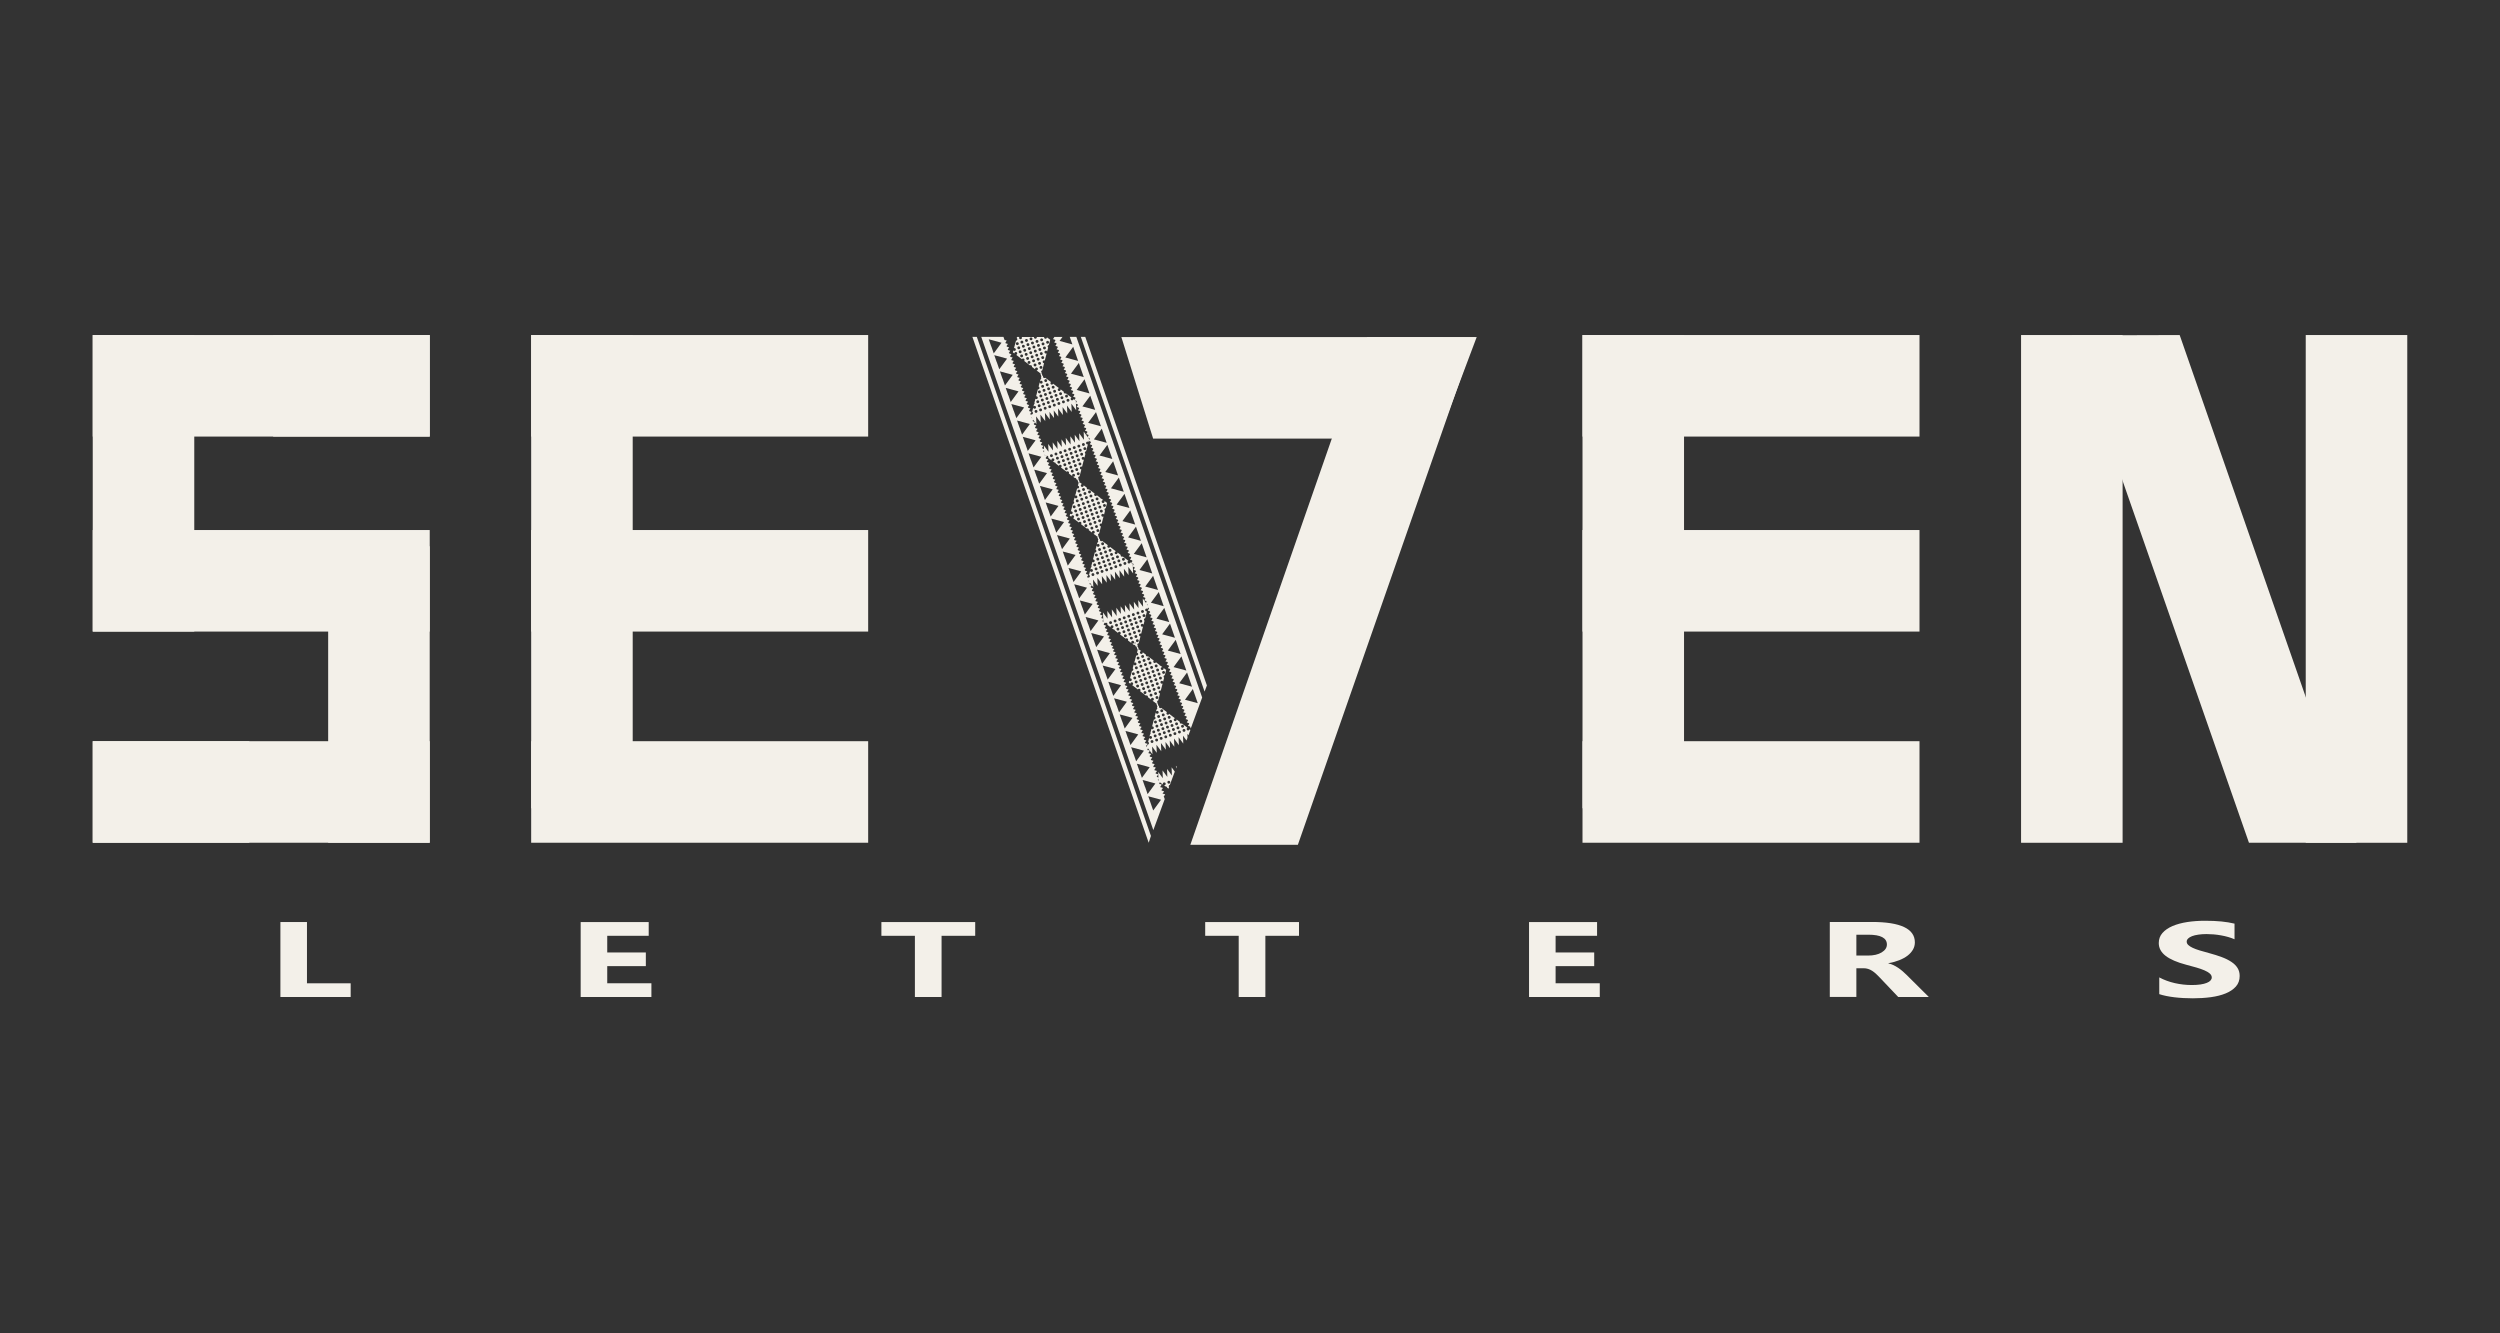 <?xml version="1.0" encoding="UTF-8"?>
<svg id="Layer_1" xmlns="http://www.w3.org/2000/svg" viewBox="0 0 750 400">
  <rect x="0" y="0" width="750" height="400" fill="#333333" stroke="none"/>
  <defs>
    <style>
      .cls-1 {
        fill: #f3f0e9;
      }
    </style>
  </defs>
  <path class="cls-1" d="M105.2,299.1h-21.08v-22.49h7.97v18.38h13.11v4.11Z"/>
  <path class="cls-1" d="M195.43,299.1h-21.23v-22.49h20.41v4.12h-12.44v5h11.58v4.11h-11.58v5.14h13.25v4.11Z"/>
  <path class="cls-1" d="M292.57,280.74h-10.1v18.36h-8v-18.36h-10.05v-4.12h28.14v4.12Z"/>
  <path class="cls-1" d="M389.71,280.74h-10.1v18.36h-8v-18.36h-10.05v-4.12h28.14v4.12Z"/>
  <path class="cls-1" d="M479.94,299.1h-21.23v-22.49h20.41v4.12h-12.44v5h11.58v4.11h-11.58v5.14h13.25v4.11Z"/>
  <path class="cls-1" d="M578.63,299.1h-9.16l-5.5-5.79c-.41-.44-.81-.83-1.18-1.18-.38-.34-.76-.64-1.15-.89-.39-.25-.79-.43-1.21-.57-.42-.13-.88-.2-1.37-.2h-2.15v8.61h-7.97v-22.49h12.64c8.59,0,12.88,2.04,12.88,6.12,0,.78-.19,1.51-.57,2.17-.38.66-.91,1.26-1.6,1.8-.69.53-1.53.99-2.51,1.38-.98.39-2.07.69-3.27.91v.06c.53.1,1.04.27,1.53.51.49.24.97.51,1.43.82.46.31.9.65,1.32,1.01.42.36.8.71,1.15,1.06l6.69,6.65ZM556.91,280.41v6.26h3.46c1.71,0,3.08-.31,4.12-.94,1.05-.64,1.58-1.43,1.58-2.37,0-1.97-1.85-2.95-5.55-2.95h-3.6Z"/>
  <path class="cls-1" d="M647.78,298.24v-5.02c1.43.76,2.99,1.34,4.67,1.72,1.68.38,3.37.57,5.08.57,1,0,1.88-.06,2.63-.17.75-.12,1.37-.27,1.88-.48.5-.2.88-.44,1.12-.72.25-.28.37-.58.37-.9,0-.44-.2-.83-.59-1.18-.39-.35-.93-.66-1.62-.96-.68-.29-1.49-.58-2.43-.85-.94-.27-1.95-.55-3.04-.83-2.76-.73-4.83-1.63-6.18-2.68-1.36-1.06-2.04-2.33-2.04-3.83,0-1.17.37-2.18,1.11-3.02.74-.84,1.75-1.53,3.02-2.08,1.28-.54,2.75-.94,4.43-1.2s3.46-.38,5.33-.38,3.48.07,4.9.21c1.42.14,2.74.36,3.94.65v4.69c-.59-.26-1.24-.49-1.94-.69-.7-.2-1.42-.36-2.16-.49-.74-.13-1.48-.23-2.21-.29-.73-.06-1.43-.09-2.09-.09-.91,0-1.73.06-2.47.17s-1.37.26-1.88.46c-.51.2-.91.44-1.18.71-.28.28-.42.59-.42.93,0,.38.16.71.47,1.01.31.3.76.58,1.33.85s1.28.53,2.1.78c.82.26,1.75.52,2.79.79,1.42.38,2.69.78,3.81,1.2,1.13.42,2.09.9,2.9,1.44.81.53,1.42,1.14,1.85,1.83.43.69.64,1.48.64,2.39,0,1.25-.37,2.31-1.12,3.16-.75.85-1.76,1.54-3.05,2.07s-2.78.91-4.48,1.14c-1.7.23-3.5.34-5.39.34s-3.79-.1-5.54-.31c-1.75-.21-3.27-.52-4.55-.94Z"/>
  <rect class="cls-1" x="606.32" y="100.51" width="30.46" height="152.32"/>
  <rect class="cls-1" x="691.72" y="100.51" width="30.46" height="152.32"/>
  <polygon class="cls-1" points="653.9 100.51 706.95 252.83 674.69 252.83 621.55 100.61 653.9 100.51"/>
  <g>
    <rect class="cls-1" x="159.35" y="159.01" width="101.1" height="30.46"/>
    <rect class="cls-1" x="159.35" y="222.36" width="101.1" height="30.46"/>
    <rect class="cls-1" x="159.35" y="100.51" width="101.1" height="30.46"/>
    <rect class="cls-1" x="159.35" y="100.51" width="30.46" height="141.97"/>
  </g>
  <g>
    <rect class="cls-1" x="474.75" y="159.01" width="101.1" height="30.46"/>
    <rect class="cls-1" x="474.75" y="222.36" width="101.1" height="30.46"/>
    <rect class="cls-1" x="474.75" y="100.51" width="101.1" height="30.46"/>
    <rect class="cls-1" x="474.75" y="100.51" width="30.46" height="141.97"/>
  </g>
  <g>
    <rect class="cls-1" x="81.95" y="100.51" width="46.97" height="30.46"/>
    <rect class="cls-1" x="27.82" y="159.01" width="101.1" height="30.46"/>
    <rect class="cls-1" x="27.82" y="222.36" width="101.1" height="30.46"/>
    <rect class="cls-1" x="27.82" y="100.51" width="101.1" height="30.46"/>
    <rect class="cls-1" x="27.82" y="100.51" width="30.46" height="88.95"/>
    <rect class="cls-1" x="98.45" y="163.88" width="30.46" height="88.95"/>
    <rect class="cls-1" x="27.82" y="222.36" width="46.97" height="30.46"/>
  </g>
  <path class="cls-1" d="M321.4,121.08l1.46,1.99-.11-2.8h0s0,0,0,0l-.7-.53c-.03.15-.12.29-.28.34-.23.08-.48-.04-.55-.27-.07-.21.03-.44.23-.53l-1.69-1.28s-.04.03-.07.04c-.23.08-.47-.04-.55-.27-.03-.08-.02-.17,0-.25l-.96-.73c.04.21-.07.43-.28.5-.23.08-.48-.04-.55-.27-.08-.23.04-.48.27-.55.04-.01.08-.01.11-.02l-.51-.38c-.11-.03-.2-.09-.25-.19l-1.02-.77c-.04.11-.13.21-.26.25-.23.08-.47-.04-.55-.27-.06-.18,0-.37.15-.48l-1.71-1.29s-.07.05-.11.07c-.23.08-.48-.04-.55-.27-.04-.1-.03-.2,0-.3l-.15-.12-.37.13-.1.38s.04.06.06.1c.07.21-.03.43-.22.53l-.18.68c.04-.12.13-.22.26-.27.23-.08.48.04.55.27.08.23-.04.48-.27.55s-.48-.04-.55-.27c-.02-.06-.03-.11-.02-.17l-.35,1.34c.11.05.21.13.25.26.08.23-.04.48-.27.55-.07.02-.13.03-.2.02l-.54,2.08c.21-.04.41.07.49.28.08.23-.04.48-.27.55-.15.05-.3.01-.41-.08l-.3,1.16s.02.03.03.05c.07.19-.01.39-.17.5l-.15.58c.05-.06.11-.11.19-.14.23-.08.48.04.55.27s-.04.48-.27.55c-.23.08-.47-.04-.55-.27,0-.02,0-.04,0-.06l-.32,1.25c.1.05.18.13.22.25.08.23-.04.48-.27.55-.05.02-.11.02-.16.02l-.17.65,1.66,2.26-.09-2.34,1.39,1.89-.09-2.42,1.44,1.95-.09-2.47,1.46,1.99-.09-2.3,1.36,1.86-.09-2.3,1.37,1.86-.09-2.46,1.46,1.99-.09-2.38,1.41,1.92-.09-2.38,1.41,1.92-.09-2.47ZM316.79,117.24c.08.23-.04.48-.27.55-.23.08-.48-.04-.55-.27s.04-.48.27-.55c.23-.08.47.04.55.27ZM315.81,115.75c.23-.08.48.04.55.27.08.23-.04.48-.27.55s-.48-.04-.55-.27c-.08-.23.04-.48.27-.55ZM315.42,117.72c.08.23-.04.48-.27.55s-.48-.04-.55-.27c-.08-.23.04-.48.27-.55.23-.08.48.04.55.27ZM314.99,116.49c.08.23-.04.48-.27.55-.23.08-.47-.04-.55-.27s.04-.48.27-.55c.23-.08.48.04.55.27ZM314.57,115.29c.08.23-.04.48-.27.55s-.48-.04-.55-.27c-.08-.23.04-.48.27-.55.23-.08.48.04.55.27ZM313.78,118.75c-.23.08-.47-.04-.55-.27s.04-.48.27-.55c.23-.08.48.04.55.27s-.04.48-.27.55ZM313.58,113.77c.23-.08.48.04.55.27s-.04.48-.27.55c-.23.08-.47-.04-.55-.27-.08-.23.04-.48.27-.55ZM313.62,116.97c.08.23-.04.48-.27.55s-.48-.04-.55-.27c-.08-.23.04-.48.27-.55.23-.08.48.04.55.27ZM312.65,115.5c.23-.08.48.04.55.27.08.23-.04.48-.27.55s-.48-.04-.55-.27c-.08-.23.04-.48.27-.55ZM312.67,118.65c.08.23-.04.48-.27.55-.23.08-.47-.04-.55-.27s.04-.48.27-.55c.23-.08.48.04.55.27ZM311.69,117.16c.23-.08.48.04.55.27s-.04.48-.27.55-.48-.04-.55-.27c-.08-.23.04-.48.27-.55ZM310.95,123.83c-.23.08-.47-.04-.55-.27s.04-.48.27-.55c.23-.08.48.04.55.27s-.04.48-.27.55ZM310.92,120.66c-.08-.23.04-.48.27-.55s.48.04.55.27c.08.23-.04.48-.27.55s-.48-.04-.55-.27ZM311.34,121.87c-.08-.23.04-.48.27-.55.23-.08.48.04.55.27s-.04.48-.27.55c-.23.08-.47-.04-.55-.27ZM312.32,123.38c-.23.08-.47-.04-.55-.27s.04-.48.27-.55c.23-.08.48.04.55.27s-.04.48-.27.55ZM312.28,120.16c-.08-.23.04-.48.27-.55s.48.04.55.27c.08.23-.04.48-.27.55s-.48-.04-.55-.27ZM312.7,121.37c-.08-.23.04-.48.27-.55.23-.08.47.04.55.27s-.04.48-.27.55-.48-.04-.55-.27ZM313.69,122.88c-.23.08-.48-.04-.55-.27-.08-.23.04-.48.27-.55.23-.08.47.04.55.27.08.23-.04.48-.27.55ZM313.66,119.7c-.08-.23.04-.48.27-.55s.48.04.55.27c.08.23-.04.48-.27.55s-.48-.04-.55-.27ZM314.08,120.91c-.08-.23.04-.48.27-.55.23-.08.47.04.55.27s-.04.48-.27.55-.48-.04-.55-.27ZM315.06,122.42c-.23.08-.48-.04-.55-.27-.08-.23.04-.48.27-.55.23-.08.47.04.55.27.08.23-.04.48-.27.55ZM315.03,119.23c-.08-.23.04-.48.27-.55.23-.08.47.04.55.27s-.04.48-.27.55-.48-.04-.55-.27ZM315.45,120.43c-.08-.23.04-.48.27-.55.23-.08.47.04.55.27s-.04.48-.27.55c-.23.08-.48-.04-.55-.27ZM316.43,121.94c-.23.08-.48-.04-.55-.27s.04-.48.27-.55c.23-.08.47.04.55.27s-.04.48-.27.55ZM316.4,118.75c-.08-.23.04-.48.27-.55.23-.08.47.04.55.27s-.04.48-.27.55c-.23.08-.48-.04-.55-.27ZM316.82,119.95c-.08-.23.04-.48.27-.55s.48.04.55.27c.08.23-.04.48-.27.55s-.48-.04-.55-.27ZM317.8,121.46c-.23.08-.48-.04-.55-.27-.08-.23.04-.48.27-.55s.48.04.55.27c.08.23-.04.48-.27.55ZM317.76,118.25c-.08-.23.04-.48.27-.55.23-.08.48.04.55.27s-.04.48-.27.55c-.23.08-.47-.04-.55-.27ZM318.18,119.46c-.08-.23.04-.48.27-.55.23-.08.48.04.55.27.08.23-.04.48-.27.55-.23.08-.47-.04-.55-.27ZM319.17,120.97c-.23.08-.47-.04-.55-.27s.04-.48.27-.55.48.04.55.27-.04.48-.27.55ZM319.55,118.98c-.08-.23.04-.48.27-.55s.48.04.55.27c.08.23-.04.48-.27.55s-.48-.04-.55-.27ZM320.54,120.49c-.23.08-.48-.04-.55-.27-.08-.23.04-.48.27-.55s.48.04.55.27c.08.23-.04.48-.27.55Z"/>
  <rect class="cls-1" x="312.23" y="111.92" width=".39" height=".87" transform="translate(-19.58 109.19) rotate(-19.23)"/>
  <path class="cls-1" d="M312.37,111.64c-.08-.23.04-.48.27-.55.01,0,.03,0,.04,0l.54-2.12c-.17,0-.33-.12-.39-.29-.08-.23.04-.48.27-.55.11-.04.23-.03.34.02l.33-1.26c-.02-.11.01-.22.08-.31l.15-.59s-.05.04-.09.05c-.23.08-.47-.04-.55-.27-.08-.23.04-.48.27-.55.2-.07.42.02.52.21l.3-1.16c-.06-.05-.11-.11-.14-.19-.08-.23.04-.48.27-.55.02,0,.05,0,.07,0l.41-1.61-.97-.72c0,.18-.11.34-.29.4-.23.08-.48-.04-.55-.27-.03-.08-.02-.15,0-.23h-2.21c.04.21-.07.42-.28.49-.23.08-.48-.04-.55-.27-.03-.08-.02-.15,0-.23h-3.72s.05.07.07.11c.08.23-.04.48-.27.55s-.48-.04-.55-.27c-.05-.14-.01-.29.07-.4h-.71l-.09.34c.07.05.14.12.17.21.08.23-.04.48-.27.55-.04.01-.08.01-.11.02l-.6,2.23c.22-.06.44.06.52.27.08.23-.04.48-.27.55-.16.06-.33,0-.45-.11l-.15.56.45.34c0-.18.11-.35.29-.42.23-.08.47.04.55.27s-.04.48-.27.55c-.01,0-.02,0-.03,0l1.73,1.32c.05-.09.13-.16.23-.19.23-.08.48.04.55.27.06.16,0,.33-.1.44l1.73,1.32s.03-.02.05-.03c.23-.08.48.04.55.27.03.08.02.15,0,.23l.95.72c-.05-.21.06-.44.27-.51.23-.08.48.04.55.27.08.23-.04.48-.27.55-.04.01-.08.02-.13.02l.58.44c.1.03.19.09.25.19l.34.26.37-.13.02-.06c-.05-.05-.1-.1-.12-.17ZM314.14,102.28c.23-.08.48.04.55.27.08.23-.04.48-.27.55s-.48-.04-.55-.27c-.08-.23.04-.48.27-.55ZM312.95,107.69c-.23.08-.47-.04-.55-.27s.04-.48.27-.55c.23-.08.48.04.55.27.08.23-.04.48-.27.55ZM311.98,106.22c-.08-.23.04-.48.27-.55.23-.08.48.04.55.27s-.04.48-.27.55c-.23.08-.48-.04-.55-.27ZM313.75,104.25c.08.23-.04.48-.27.55s-.48-.04-.55-.27c-.08-.23.04-.48.27-.55s.48.04.55.27ZM313.32,103.03c.08.23-.04.48-.27.55-.23.08-.48-.04-.55-.27s.04-.48.27-.55c.23-.08.47.04.55.27ZM312.35,101.55c.23-.08.47.04.55.27s-.04.48-.27.55-.48-.04-.55-.27c-.08-.23.04-.48.27-.55ZM312.37,104.71c.08.23-.04.48-.27.55s-.48-.04-.55-.27c-.08-.23.04-.48.27-.55s.48.04.55.27ZM311.95,103.49c.08.23-.04.48-.27.55-.23.08-.48-.04-.55-.27s.04-.48.27-.55c.23-.08.47.04.55.27ZM310.97,102.01c.23-.08.47.04.55.27.08.23-.04.48-.27.55s-.48-.04-.55-.27c-.08-.23.04-.48.27-.55ZM311,105.19c.08.23-.04.48-.27.55-.23.08-.48-.04-.55-.27s.04-.48.27-.55c.23-.08.47.04.55.27ZM310.58,103.96c.08.23-.04.48-.27.55s-.48-.04-.55-.27.04-.48.27-.55c.23-.08.47.04.55.27ZM310.15,102.76c.08.23-.04.48-.27.55s-.48-.04-.55-.27c-.08-.23.04-.48.27-.55s.48.04.55.27ZM309.17,101.25c.23-.08.48.04.55.27.08.23-.04.48-.27.55s-.48-.04-.55-.27c-.08-.23.04-.48.27-.55ZM309.21,104.44c.08.23-.04.48-.27.55s-.48-.04-.55-.27c-.08-.23.04-.48.27-.55s.48.04.55.27ZM308.79,103.24c.08.23-.04.48-.27.55-.23.08-.47-.04-.55-.27s.04-.48.27-.55c.23-.08.48.04.55.27ZM307.8,101.73c.23-.08.48.04.55.27s-.04.48-.27.55c-.23.08-.47-.04-.55-.27s.04-.48.27-.55ZM306.43,102.22c.23-.08.48.04.55.27.08.23-.04.48-.27.55-.23.08-.48-.04-.55-.27-.08-.23.04-.48.27-.55ZM304.79,103.24c-.08-.23.04-.48.27-.55s.48.04.55.27c.08.23-.04.48-.27.55-.23.08-.48-.04-.55-.27ZM305.22,104.48c-.08-.23.04-.48.27-.55s.48.04.55.27c.08.23-.04.48-.27.55-.23.08-.48-.04-.55-.27ZM305.64,105.68c-.08-.23.04-.48.27-.55s.48.04.55.27c.08.23-.04.48-.27.55s-.48-.04-.55-.27ZM306.63,107.18c-.23.08-.47-.04-.55-.27-.08-.23.04-.48.27-.55.23-.08.48.04.55.27s-.04.48-.27.55ZM306.6,104.02c-.08-.23.04-.48.27-.55.23-.08.48.04.55.27.08.23-.04.48-.27.55-.23.08-.48-.04-.55-.27ZM307.02,105.22c-.08-.23.04-.48.27-.55s.48.04.55.27c.08.23-.04.48-.27.55-.23.08-.48-.04-.55-.27ZM307.45,106.45c-.08-.23.04-.48.27-.55.23-.08.48.04.55.27s-.04.48-.27.55c-.23.08-.47-.04-.55-.27ZM307.87,107.67c-.08-.23.04-.48.27-.55s.48.04.55.27c.08.23-.04.48-.27.55-.23.08-.47-.04-.55-.27ZM308.85,109.14c-.23.08-.48-.04-.55-.27-.08-.23.04-.48.27-.55.23-.08.48.04.55.27.08.23-.04.48-.27.55ZM308.81,105.95c-.08-.23.04-.48.27-.55.23-.08.47.04.55.27.08.23-.04.48-.27.55s-.48-.04-.55-.27ZM309.24,107.18c-.08-.23.04-.48.27-.55.23-.08.47.04.55.27s-.04.48-.27.55c-.23.08-.48-.04-.55-.27ZM309.66,108.38c-.08-.23.04-.48.27-.55s.48.04.55.27c.08.23-.04.48-.27.55s-.48-.04-.55-.27ZM310.65,109.9c-.23.08-.48-.04-.55-.27s.04-.48.27-.55c.23-.08.47.04.55.27s-.04.48-.27.55ZM310.61,106.7c-.08-.23.04-.48.27-.55s.48.04.55.27c.08.23-.04.48-.27.55s-.48-.04-.55-.27ZM311.03,107.9c-.08-.23.04-.48.27-.55.23-.08.48.04.55.27s-.04.48-.27.55c-.23.08-.47-.04-.55-.27ZM311.46,109.15c-.08-.23.04-.48.27-.55s.48.04.55.27c.08.23-.04.48-.27.55s-.48-.04-.55-.27ZM311.88,110.36c-.08-.23.04-.48.27-.55.23-.08.48.04.55.27s-.04.48-.27.55c-.23.08-.47-.04-.55-.27Z"/>
  <g>
    <path class="cls-1" d="M323.48,143.47c-.08-.23.04-.48.27-.55.04-.01.09-.02.13-.02l.53-2.08c-.18,0-.35-.1-.42-.29-.08-.23.04-.48.27-.55.12-.04.25-.02.36.04l.32-1.24c-.01-.11.01-.22.08-.31l.16-.62s-.06.05-.1.06c-.23.08-.48-.04-.55-.27-.08-.23.04-.48.27-.55.21-.07.43.03.53.22l.3-1.17c-.07-.05-.12-.11-.15-.2-.08-.23.04-.48.27-.55.03,0,.05,0,.08-.01l.53-2.06c-.21.05-.44-.06-.51-.27-.08-.23.04-.48.27-.55.16-.05.32-.01.43.09l.22-.85-1.66-2.26.09,2.47-1.46-1.99.09,2.38-1.41-1.92.09,2.38-1.41-1.92.09,2.46-1.46-1.99.09,2.3-1.37-1.86.09,2.3-1.36-1.86.09,2.47-1.46-1.99.09,2.42-1.44-1.95.09,2.34-1.39-1.89.11,2.8h0l.53.4s.09-.06.14-.08c.23-.08.48.04.55.27.04.11.03.23-.02.33l1.03.78s-.03-.03-.03-.06c-.08-.23.04-.48.27-.55s.48.04.55.27c.08.23-.04.48-.27.55-.08.03-.16.02-.23,0l.48.36c.19-.01.38.09.44.28,0,.02,0,.04,0,.06l.95.72c.03-.14.13-.27.27-.32.23-.08.48.04.55.27.07.2-.02.42-.21.52l1.71,1.29s.1-.09.16-.11c.23-.08.48.04.55.27.04.12.02.25-.04.36l1.1.83s-.07-.09-.09-.15c-.08-.23.04-.48.27-.55.23-.08.47.04.55.27s-.04.48-.27.55c-.13.04-.26.02-.36-.04l.55.42c.21-.04.43.07.5.28.01.04.01.08.02.11l.31.23.37-.13.05-.19c-.08-.05-.16-.13-.19-.23ZM315.57,137.11c-.23.08-.48-.04-.55-.27-.08-.23.04-.48.27-.55s.48.04.55.27c.08.23-.04.48-.27.55ZM324.12,139.59c-.23.08-.48-.04-.55-.27-.08-.23.04-.48.27-.55s.48.04.55.27c.08.23-.04.48-.27.55ZM323.14,138.1c-.08-.23.04-.48.27-.55s.48.04.55.27c.08.23-.04.48-.27.55-.23.08-.48-.04-.55-.27ZM325.86,134.45c.08.23-.04.48-.27.55-.23.08-.48-.04-.55-.27s.04-.48.27-.55c.23-.08.47.04.55.27ZM324.88,132.94c.23-.08.47.04.55.27s-.04.48-.27.55c-.23.08-.48-.04-.55-.27s.04-.48.27-.55ZM324.91,136.13c.08.23-.04.48-.27.55-.23.08-.48-.04-.55-.27s.04-.48.27-.55c.23-.08.47.04.55.27ZM324.49,134.93c.08.23-.04.48-.27.55s-.48-.04-.55-.27c-.08-.23.04-.48.27-.55s.48.04.55.27ZM323.51,133.42c.23-.08.48.04.55.27.08.23-.04.48-.27.55s-.48-.04-.55-.27c-.08-.23.04-.48.27-.55ZM323.54,136.59c.08.23-.04.48-.27.55-.23.08-.48-.04-.55-.27s.04-.48.27-.55c.23-.08.47.04.55.27ZM323.12,135.39c.08.23-.04.48-.27.55s-.48-.04-.55-.27c-.08-.23.04-.48.27-.55s.48.04.55.27ZM322.13,133.88c.23-.08.48.04.55.27.08.23-.04.48-.27.55s-.48-.04-.55-.27c-.08-.23.04-.48.27-.55ZM322.17,137.07c.08.23-.04.48-.27.55s-.48-.04-.55-.27c-.08-.23.04-.48.27-.55s.48.04.55.27ZM321.75,135.87c.08.23-.04.48-.27.55-.23.08-.47-.04-.55-.27s.04-.48.27-.55.48.04.55.27ZM320.76,134.36c.23-.08.48.04.55.27.08.23-.04.48-.27.55-.23.08-.47-.04-.55-.27-.08-.23.04-.48.27-.55ZM320.38,136.34c.08.23-.04.48-.27.55-.23.08-.47-.04-.55-.27s.04-.48.27-.55c.23-.08.48.04.55.27ZM319.39,134.83c.23-.08.48.04.55.27s-.04.48-.27.55c-.23.08-.47-.04-.55-.27s.04-.48.27-.55ZM316.38,136.34c-.08-.23.04-.48.27-.55.23-.08.47.04.55.27s-.04.48-.27.55c-.23.08-.48-.04-.55-.27ZM316.82,137.59c-.08-.23.04-.48.27-.55.23-.08.47.04.55.27s-.04.48-.27.55c-.23.08-.48-.04-.55-.27ZM317.79,139.06c-.23.08-.48-.04-.55-.27-.08-.23.04-.48.27-.55s.48.04.55.27c.08.23-.04.48-.27.55ZM317.76,135.89c-.08-.23.04-.48.27-.55.23-.08.47.04.55.27s-.04.48-.27.55c-.23.08-.48-.04-.55-.27ZM318.19,137.13c-.08-.23.04-.48.27-.55.23-.08.47.04.55.27s-.04.48-.27.55c-.23.08-.48-.04-.55-.27ZM318.61,138.33c-.08-.23.04-.48.27-.55s.48.04.55.27c.08.23-.04.48-.27.55s-.48-.04-.55-.27ZM319.04,139.56c-.08-.23.04-.48.27-.55.23-.08.48.04.55.27s-.04.48-.27.55c-.23.08-.47-.04-.55-.27ZM320.02,141.05c-.23.08-.47-.04-.55-.27s.04-.48.27-.55c.23-.08.48.04.55.27s-.04.48-.27.55ZM319.98,137.84c-.08-.23.04-.48.27-.55s.48.04.55.27-.04.48-.27.55c-.23.08-.47-.04-.55-.27ZM320.4,139.06c-.08-.23.04-.48.27-.55s.48.04.55.27c.08.23-.04.48-.27.55-.23.08-.48-.04-.55-.27ZM320.83,140.28c-.08-.23.04-.48.27-.55.23-.08.47.04.55.27s-.04.48-.27.55c-.23.08-.48-.04-.55-.27ZM321.81,141.76c-.23.08-.48-.04-.55-.27s.04-.48.27-.55.48.04.55.27c.08.23-.04.48-.27.55ZM321.77,138.58c-.08-.23.04-.48.27-.55.23-.08.47.04.55.27s-.04.48-.27.55c-.23.08-.48-.04-.55-.27ZM322.2,139.81c-.08-.23.04-.48.27-.55s.48.04.55.27c.08.23-.04.48-.27.55-.23.08-.48-.04-.55-.27ZM322.62,141.01c-.08-.23.04-.48.27-.55s.48.04.55.27c.08.23-.04.48-.27.55s-.48-.04-.55-.27ZM323.06,142.26c-.08-.23.04-.48.27-.55s.48.04.55.27c.08.23-.04.48-.27.55s-.48-.04-.55-.27Z"/>
    <rect class="cls-1" x="323.39" y="143.92" width=".39" height=".87" transform="translate(-29.49 114.64) rotate(-19.23)"/>
  </g>
  <path class="cls-1" d="M338.47,170.03l1.46,1.99-.11-2.8-.7-.53c-.03.15-.12.29-.28.34-.23.08-.48-.04-.55-.27-.07-.21.03-.44.23-.53l-1.69-1.28s-.04.03-.07.04c-.23.08-.47-.04-.55-.27-.03-.08-.02-.17,0-.25l-.96-.73c.04.21-.07.43-.28.5-.23.08-.48-.04-.55-.27s.04-.48.27-.55c.04-.01.08-.01.11-.02l-.51-.38c-.11-.03-.2-.1-.25-.19l-1.02-.77c-.04.11-.13.21-.26.25-.23.08-.47-.04-.55-.27-.06-.18,0-.37.15-.48l-1.71-1.29s-.07.05-.11.07c-.23.08-.48-.04-.55-.27-.04-.1-.03-.2,0-.3l-.15-.12-.37.13-.1.38s.04.06.06.1c.07.21-.03.43-.22.53l-.18.68c.04-.12.13-.22.26-.27.23-.08.48.04.55.27.08.23-.04.48-.27.55-.23.08-.48-.04-.55-.27-.02-.06-.03-.11-.02-.17l-.35,1.34c.11.05.21.13.25.26.08.23-.04.48-.27.55-.07.02-.13.02-.2.02l-.54,2.08c.21-.04.41.07.49.28.08.23-.04.48-.27.55-.15.05-.3.01-.41-.08l-.3,1.16s.02.03.03.05c.07.19-.01.39-.17.5l-.15.58c.05-.06.11-.11.19-.14.23-.08.48.04.55.27.08.23-.04.48-.27.55s-.48-.04-.55-.27c0-.02,0-.04,0-.06l-.32,1.25c.1.05.18.13.22.25.08.23-.04.48-.27.55-.05.02-.11.02-.16.02l-.17.65,1.66,2.26-.09-2.34,1.39,1.89-.09-2.42,1.44,1.95-.09-2.47,1.46,1.99-.09-2.3,1.36,1.86-.09-2.3,1.37,1.86-.09-2.46,1.46,1.99-.09-2.38,1.41,1.92-.09-2.38,1.41,1.92-.09-2.47ZM333.86,166.19c.08.23-.04.48-.27.55s-.48-.04-.55-.27c-.08-.23.04-.48.27-.55s.48.04.55.27ZM332.88,164.7c.23-.08.48.04.55.27s-.04.48-.27.55c-.23.08-.47-.04-.55-.27s.04-.48.27-.55ZM332.49,166.67c.08.23-.04.48-.27.55-.23.08-.47-.04-.55-.27s.04-.48.27-.55c.23-.08.48.04.55.27ZM332.07,165.44c.08.23-.04.48-.27.55-.23.08-.47-.04-.55-.27s.04-.48.27-.55c.23-.08.48.04.55.27ZM331.65,164.24c.08.23-.04.48-.27.55s-.48-.04-.55-.27c-.08-.23.04-.48.27-.55.23-.08.48.04.55.27ZM330.86,167.7c-.23.08-.48-.04-.55-.27-.08-.23.04-.48.27-.55.23-.08.48.04.55.27s-.04.48-.27.55ZM330.65,162.72c.23-.08.48.04.55.27.08.23-.04.48-.27.55s-.48-.04-.55-.27c-.08-.23.04-.48.27-.55ZM330.7,165.92c.08.23-.04.48-.27.55s-.48-.04-.55-.27c-.08-.23.04-.48.27-.55s.48.04.55.27ZM329.72,164.45c.23-.08.47.04.55.27s-.04.48-.27.55c-.23.08-.48-.04-.55-.27s.04-.48.27-.55ZM329.75,167.6c.08.23-.04.48-.27.55s-.48-.04-.55-.27c-.08-.23.04-.48.27-.55.23-.08.48.04.55.27ZM328.77,166.11c.23-.08.48.04.55.27.08.23-.04.48-.27.55s-.48-.04-.55-.27c-.08-.23.04-.48.27-.55ZM328.02,172.78c-.23.08-.48-.04-.55-.27-.08-.23.04-.48.27-.55s.48.04.55.27c.08.23-.04.48-.27.55ZM327.99,169.61c-.08-.23.04-.48.27-.55s.48.04.55.27c.08.23-.04.48-.27.55-.23.08-.48-.04-.55-.27ZM328.41,170.81c-.08-.23.04-.48.27-.55.23-.08.48.04.55.27.08.23-.04.48-.27.55s-.48-.04-.55-.27ZM329.4,172.32c-.23.08-.48-.04-.55-.27-.08-.23.04-.48.27-.55s.48.04.55.27c.08.23-.04.48-.27.55ZM329.35,169.11c-.08-.23.04-.48.27-.55.23-.08.48.04.55.27s-.04.48-.27.55c-.23.08-.47-.04-.55-.27ZM329.77,170.32c-.08-.23.04-.48.27-.55s.48.04.55.27c.08.23-.04.48-.27.55s-.48-.04-.55-.27ZM330.76,171.83c-.23.08-.48-.04-.55-.27-.08-.23.04-.48.27-.55s.48.04.55.27c.08.23-.04.48-.27.55ZM330.73,168.65c-.08-.23.04-.48.27-.55.23-.08.48.04.55.27s-.04.48-.27.55c-.23.08-.47-.04-.55-.27ZM331.15,169.86c-.08-.23.04-.48.27-.55s.48.04.55.27c.08.23-.04.48-.27.55s-.48-.04-.55-.27ZM332.14,171.37c-.23.08-.48-.04-.55-.27-.08-.23.04-.48.27-.55s.48.04.55.27c.08.23-.04.48-.27.55ZM332.1,168.18c-.08-.23.04-.48.27-.55s.48.04.55.27c.08.23-.04.48-.27.55s-.48-.04-.55-.27ZM332.52,169.38c-.08-.23.04-.48.27-.55.23-.08.47.04.55.27s-.04.48-.27.55c-.23.08-.48-.04-.55-.27ZM333.51,170.89c-.23.08-.48-.04-.55-.27s.04-.48.27-.55c.23-.08.47.04.55.27s-.04.48-.27.55ZM333.47,167.7c-.08-.23.04-.48.27-.55.23-.08.47.04.55.27s-.04.48-.27.55c-.23.08-.48-.04-.55-.27ZM333.89,168.9c-.08-.23.04-.48.27-.55.23-.08.47.04.55.27s-.04.48-.27.55c-.23.08-.48-.04-.55-.27ZM334.88,170.41c-.23.08-.48-.04-.55-.27s.04-.48.27-.55c.23-.08.47.04.55.27s-.04.48-.27.55ZM334.83,167.2c-.08-.23.04-.48.27-.55s.48.04.55.27c.08.23-.04.48-.27.55s-.48-.04-.55-.27ZM335.25,168.41c-.08-.23.04-.48.27-.55.23-.08.48.04.55.27s-.04.48-.27.55c-.23.08-.47-.04-.55-.27ZM336.24,169.92c-.23.08-.47-.04-.55-.27s.04-.48.27-.55c.23-.08.48.04.55.27s-.04.48-.27.55ZM336.62,167.93c-.08-.23.04-.48.27-.55s.48.04.55.27c.08.23-.04.48-.27.55s-.48-.04-.55-.27ZM337.61,169.44c-.23.08-.47-.04-.55-.27-.08-.23.04-.48.27-.55s.48.04.55.27c.08.23-.04.48-.27.55Z"/>
  <rect class="cls-1" x="329.3" y="160.87" width=".39" height=".87" transform="translate(-34.75 117.55) rotate(-19.23)"/>
  <path class="cls-1" d="M329.43,160.59c-.08-.23.04-.48.27-.55.01,0,.03,0,.04,0l.54-2.12c-.17,0-.33-.12-.39-.29-.08-.23.04-.48.27-.55.11-.04.23-.03.34.02l.33-1.26c-.02-.11.01-.22.08-.31l.15-.59s-.05.04-.09.05c-.23.08-.48-.04-.55-.27-.08-.23.04-.48.27-.55.2-.07.42.02.52.21l.3-1.16c-.06-.05-.11-.11-.14-.19-.08-.23.04-.48.27-.55.02,0,.05,0,.07,0l.41-1.61-.82-.61s.03.04.04.07c.08.23-.04.48-.27.55-.23.08-.48-.04-.55-.27s.04-.48.27-.55c.08-.03.17-.02.25,0l-.53-.4c-.18,0-.35-.11-.42-.29,0,0,0-.02,0-.03l-1.03-.77c-.05.1-.13.18-.24.21-.23.08-.48-.04-.55-.27-.06-.17,0-.34.11-.46l-1.71-1.28s-.04.03-.07.04c-.23.08-.48-.04-.55-.27-.03-.08-.02-.16,0-.24l-.96-.72c.03.2-.08.4-.28.47-.23.08-.47-.04-.55-.27s.04-.48.27-.55c.03,0,.05,0,.08-.01l-.65-.49-.37.13-.23.84c.16.02.3.12.35.28.08.23-.04.48-.27.55-.11.04-.21.03-.31-.01l-.34,1.27c.02.13-.01.26-.1.36l-.16.58s.07-.05.11-.07c.23-.08.48.04.55.27.08.23-.04.48-.27.55-.22.08-.45-.03-.54-.24l-.31,1.16c.07.05.14.12.17.21.08.23-.04.48-.27.55-.04.01-.08.01-.11.02l-.6,2.23c.22-.06.44.06.52.27.08.23-.04.48-.27.55-.16.06-.33,0-.45-.11l-.15.56.45.34c0-.18.11-.35.29-.42.23-.08.48.04.55.27.08.23-.04.48-.27.55-.01,0-.02,0-.03,0l1.73,1.32c.05-.09.13-.16.23-.19.23-.08.48.04.55.27.06.16,0,.33-.1.44l1.73,1.32s.03-.02.05-.03c.23-.08.48.04.55.27.03.08.02.15,0,.23l.95.72c-.05-.21.06-.44.27-.51.23-.08.48.04.55.27.08.23-.04.48-.27.55-.04.01-.08.02-.13.02l.58.44c.1.03.19.09.25.19l.34.26.37-.13.02-.06c-.05-.05-.1-.1-.12-.17ZM331.2,151.23c.23-.08.47.04.55.27s-.04.48-.27.55c-.23.08-.48-.04-.55-.27s.04-.48.27-.55ZM330.01,156.64c-.23.08-.47-.04-.55-.27s.04-.48.27-.55c.23-.08.48.04.55.27s-.04.48-.27.55ZM329.31,154.62c.23-.08.48.04.55.27.08.23-.04.48-.27.55s-.48-.04-.55-.27c-.08-.23.04-.48.27-.55ZM328.61,153.95c-.08-.23.04-.48.27-.55.23-.08.47.04.55.27s-.04.48-.27.55c-.23.08-.48-.04-.55-.27ZM330.81,153.2c.08.23-.04.48-.27.55-.23.08-.48-.04-.55-.27s.04-.48.27-.55c.23-.08.47.04.55.27ZM330.38,151.98c.08.23-.04.48-.27.55-.23.08-.48-.04-.55-.27s.04-.48.27-.55c.23-.08.47.04.55.27ZM329.96,150.77c.08.23-.04.48-.27.55s-.48-.04-.55-.27c-.08-.23.04-.48.27-.55s.48.04.55.27ZM328.98,149.26c.23-.08.48.04.55.27.08.23-.04.48-.27.55s-.48-.04-.55-.27c-.08-.23.04-.48.27-.55ZM329.01,152.44c.08.23-.04.48-.27.55-.23.08-.48-.04-.55-.27s.04-.48.27-.55c.23-.08.47.04.55.27ZM328.59,151.23c.08.23-.04.48-.27.55s-.48-.04-.55-.27c-.08-.23.04-.48.27-.55.23-.08.48.04.55.27ZM327.08,152.65c.23-.08.48.04.55.27.08.23-.04.48-.27.55s-.48-.04-.55-.27c-.08-.23.04-.48.27-.55ZM326.4,152c-.08-.23.04-.48.27-.55.23-.08.48.04.55.27s-.04.48-.27.55c-.23.08-.47-.04-.55-.27ZM327.51,153.87c.23-.08.47.04.55.27.08.23-.04.48-.27.55s-.48-.04-.55-.27c-.08-.23.04-.48.27-.55ZM328.15,149.99c.08.23-.04.48-.27.55s-.48-.04-.55-.27c-.08-.23.04-.48.27-.55s.48.04.55.27ZM327.69,148.66c.08.23-.04.48-.27.55-.23.08-.48-.04-.55-.27s.04-.48.27-.55c.23-.08.47.04.55.27ZM326.71,147.17c.23-.08.47.04.55.27.08.23-.04.48-.27.55s-.48-.04-.55-.27c-.08-.23.04-.48.27-.55ZM326.78,150.47c.08.23-.04.48-.27.55-.23.08-.47-.04-.55-.27s.04-.48.27-.55c.23-.08.48.04.55.27ZM325.29,151.92c.23-.08.48.04.55.27.08.23-.04.48-.27.55s-.48-.04-.55-.27c-.08-.23.04-.48.27-.55ZM324.59,151.23c-.08-.23.04-.48.27-.55.23-.08.48.04.55.27.08.23-.04.48-.27.55s-.48-.04-.55-.27ZM325.71,153.13c.23-.08.48.04.55.27s-.04.48-.27.55c-.23.08-.47-.04-.55-.27s.04-.48.27-.55ZM326.32,149.14c.08.23-.04.48-.27.55-.23.08-.48-.04-.55-.27-.08-.23.04-.48.27-.55s.48.04.55.27ZM325.89,147.91c.08.23-.04.48-.27.55s-.48-.04-.55-.27c-.08-.23.04-.48.27-.55s.48.04.55.27ZM324.92,146.44c.23-.08.48.04.55.27s-.04.48-.27.55c-.23.08-.47-.04-.55-.27s.04-.48.27-.55ZM324.95,149.62c.08.23-.04.48-.27.55-.23.08-.47-.04-.55-.27-.08-.23.04-.48.27-.55s.48.04.55.27ZM324.52,148.39c.08.23-.04.48-.27.55-.23.08-.47-.04-.55-.27s.04-.48.27-.55c.23-.08.48.04.55.27ZM323.78,152c-.23.08-.48-.04-.55-.27s.04-.48.27-.55c.23-.08.47.04.55.27s-.04.48-.27.55ZM323.55,146.92c.23-.08.48.04.55.27.08.23-.04.48-.27.55s-.48-.04-.55-.27c-.08-.23.04-.48.27-.55ZM323.03,149.85c.23-.08.48.04.55.27.08.23-.04.48-.27.55s-.48-.04-.55-.27c-.08-.23.04-.48.27-.55ZM321.85,152.19c-.08-.23.04-.48.27-.55.23-.08.47.04.55.27s-.04.48-.27.55c-.23.08-.48-.04-.55-.27ZM322.29,153.43c-.08-.23.04-.48.27-.55.23-.08.47.04.55.27s-.04.48-.27.55c-.23.08-.48-.04-.55-.27ZM322.71,154.64c-.08-.23.04-.48.27-.55s.48.04.55.27c.08.23-.04.48-.27.55-.23.08-.48-.04-.55-.27ZM323.69,156.13c-.23.08-.48-.04-.55-.27-.08-.23.04-.48.27-.55s.48.04.55.27c.08.23-.04.48-.27.55ZM323.66,152.97c-.08-.23.04-.48.27-.55.23-.08.47.04.55.27s-.04.48-.27.55c-.23.08-.48-.04-.55-.27ZM324.08,154.18c-.08-.23.04-.48.27-.55s.48.04.55.27c.08.23-.04.48-.27.55s-.48-.04-.55-.27ZM324.51,155.4c-.08-.23.04-.48.27-.55s.48.04.55.27c.08.23-.04.48-.27.55s-.48-.04-.55-.27ZM324.94,156.62c-.08-.23.04-.48.27-.55.23-.08.48.04.55.27s-.04.48-.27.55c-.23.08-.47-.04-.55-.27ZM325.91,158.1c-.23.08-.48-.04-.55-.27-.08-.23.04-.48.27-.55s.48.04.55.27c.08.23-.04.48-.27.55ZM325.87,154.9c-.08-.23.04-.48.27-.55s.48.04.55.27c.08.23-.04.48-.27.55s-.48-.04-.55-.27ZM326.3,156.13c-.08-.23.04-.48.27-.55s.48.04.55.27c.08.23-.04.48-.27.55s-.48-.04-.55-.27ZM326.72,157.33c-.08-.23.04-.48.27-.55.23-.08.47.04.55.27s-.04.48-.27.55c-.23.08-.48-.04-.55-.27ZM327.71,158.85c-.23.08-.48-.04-.55-.27s.04-.48.27-.55c.23-.08.47.04.55.27s-.04.48-.27.55ZM327.67,155.65c-.08-.23.04-.48.27-.55.23-.08.47.04.55.27s-.04.48-.27.55c-.23.08-.48-.04-.55-.27ZM328.09,156.86c-.08-.23.04-.48.27-.55s.48.04.55.27c.08.23-.04.48-.27.55s-.48-.04-.55-.27ZM328.53,158.11c-.08-.23.04-.48.27-.55s.48.04.55.27c.08.23-.04.48-.27.55-.23.08-.48-.04-.55-.27ZM328.95,159.31c-.08-.23.04-.48.27-.55s.48.04.55.27c.08.23-.04.48-.27.55s-.48-.04-.55-.27Z"/>
  <polyline class="cls-1" points="353 230.03 352.78 229.72 352.81 230.54"/>
  <rect class="cls-1" x="341.12" y="194.01" width=".39" height=".87" transform="translate(-45 123.29) rotate(-19.23)"/>
  <path class="cls-1" d="M357.11,218.97l-.26-.19c-.03.15-.12.29-.28.34-.23.08-.47-.04-.55-.27-.07-.21.03-.44.23-.53l-1.69-1.28s-.04.03-.07.04c-.23.08-.48-.04-.55-.27-.03-.08-.02-.17,0-.25l-.96-.73c.04.21-.07.43-.28.5-.23.08-.48-.04-.55-.27-.08-.23.04-.48.27-.55.04-.01.08-.01.11-.02l-.51-.38c-.11-.03-.2-.09-.25-.19l-1.02-.77c-.04.11-.13.21-.26.25-.23.08-.47-.04-.55-.27-.06-.18,0-.37.15-.48l-1.71-1.29s-.07.05-.11.07c-.23.08-.48-.04-.55-.27-.04-.1-.03-.2,0-.3l-.15-.12-.37.13-.1.38s.04.06.06.1c.07.21-.03.43-.22.53l-.17.67c.04-.11.13-.21.26-.26.23-.08.48.04.55.27.08.23-.04.48-.27.55s-.48-.04-.55-.27c-.02-.06-.03-.11-.02-.17l-.35,1.34c.11.05.21.13.25.26.08.23-.04.48-.27.55-.07.02-.13.02-.2.02l-.54,2.08c.21-.04.41.07.48.28.08.23-.04.48-.27.55-.15.05-.3.01-.41-.08l-.3,1.16s.02.03.03.05c.07.19-.01.39-.17.5l-.15.58c.05-.06.11-.11.19-.14.23-.08.48.04.55.27.08.23-.04.48-.27.55-.23.08-.47-.04-.55-.27,0-.02,0-.04,0-.06l-.32,1.25c.1.05.18.13.22.25.08.23-.04.48-.27.55-.05.02-.11.02-.16.02l-.17.65,1.66,2.26-.09-2.34,1.39,1.89-.09-2.42,1.44,1.95-.09-2.47,1.46,1.99-.09-2.3,1.36,1.86-.09-2.3,1.37,1.86-.09-2.46,1.46,1.99-.09-2.38,1.41,1.92-.09-2.38,1.06,1.44.3-.82-.04-1.17.32.43.59-1.59ZM351.6,216.28c.08.23-.04.48-.27.55-.23.08-.48-.04-.55-.27s.04-.48.27-.55c.23-.08.47.04.55.27ZM350.61,214.79c.23-.08.48.04.55.27.08.23-.04.48-.27.55s-.48-.04-.55-.27c-.08-.23.04-.48.27-.55ZM350.23,216.76c.08.23-.04.48-.27.55s-.48-.04-.55-.27c-.08-.23.04-.48.27-.55s.48.04.55.27ZM349.8,215.53c.08.23-.04.48-.27.55-.23.08-.47-.04-.55-.27s.04-.48.27-.55c.23-.08.48.04.55.27ZM349.38,214.33c.08.23-.04.48-.27.55s-.48-.04-.55-.27c-.08-.23.04-.48.27-.55.23-.08.48.04.55.27ZM348.59,217.79c-.23.08-.47-.04-.55-.27s.04-.48.27-.55c.23-.08.48.04.55.27s-.04.48-.27.55ZM348.39,212.81c.23-.08.48.04.55.27s-.04.48-.27.55c-.23.08-.47-.04-.55-.27s.04-.48.27-.55ZM348.43,216.01c.08.23-.04.48-.27.55-.23.08-.47-.04-.55-.27s.04-.48.27-.55c.23-.08.48.04.55.27ZM347.45,214.54c.23-.08.48.04.55.27.08.23-.04.48-.27.55-.23.08-.48-.04-.55-.27-.08-.23.04-.48.27-.55ZM347.48,217.69c.08.23-.04.48-.27.55-.23.08-.47-.04-.55-.27s.04-.48.27-.55c.23-.08.48.04.55.27ZM346.5,216.2c.23-.08.48.04.55.27s-.04.48-.27.55-.47-.04-.55-.27.04-.48.27-.55ZM345.75,222.87c-.23.08-.47-.04-.55-.27s.04-.48.27-.55c.23-.08.48.04.55.27s-.04.48-.27.55ZM345.72,219.7c-.08-.23.04-.48.27-.55s.48.04.55.27c.08.23-.04.48-.27.55s-.48-.04-.55-.27ZM346.14,220.91c-.08-.23.04-.48.27-.55.23-.08.48.04.55.27s-.04.48-.27.55c-.23.08-.47-.04-.55-.27ZM347.13,222.42c-.23.08-.47-.04-.55-.27s.04-.48.27-.55c.23-.08.48.04.55.27s-.04.48-.27.55ZM347.09,219.2c-.08-.23.04-.48.27-.55s.48.04.55.27c.08.23-.04.48-.27.55s-.48-.04-.55-.27ZM347.51,220.41c-.08-.23.04-.48.27-.55.23-.08.47.04.55.27s-.04.48-.27.55c-.23.08-.48-.04-.55-.27ZM348.49,221.92c-.23.08-.48-.04-.55-.27-.08-.23.04-.48.27-.55.23-.08.47.04.55.27s-.04.48-.27.55ZM348.46,218.74c-.08-.23.04-.48.27-.55s.48.04.55.27c.08.23-.04.48-.27.55s-.48-.04-.55-.27ZM348.88,219.95c-.08-.23.04-.48.27-.55.23-.08.47.04.55.27s-.04.48-.27.55c-.23.08-.48-.04-.55-.27ZM349.87,221.46c-.23.08-.48-.04-.55-.27s.04-.48.27-.55c.23-.08.47.04.55.27s-.04.48-.27.55ZM349.83,218.27c-.08-.23.04-.48.27-.55.23-.08.47.04.55.27s-.04.48-.27.55c-.23.08-.48-.04-.55-.27ZM350.25,219.47c-.08-.23.04-.48.27-.55.23-.08.47.04.55.27s-.04.48-.27.55c-.23.08-.48-.04-.55-.27ZM351.24,220.98c-.23.08-.48-.04-.55-.27s.04-.48.27-.55c.23-.08.47.04.55.27s-.04.48-.27.55ZM351.2,217.79c-.08-.23.04-.48.27-.55.23-.08.47.04.55.27s-.04.48-.27.55c-.23.08-.48-.04-.55-.27ZM351.62,218.99c-.08-.23.04-.48.27-.55s.48.04.55.27c.08.23-.04.48-.27.55s-.48-.04-.55-.27ZM352.61,220.5c-.23.08-.48-.04-.55-.27-.08-.23.04-.48.27-.55s.48.04.55.27c.08.23-.04.48-.27.55ZM352.56,217.29c-.08-.23.04-.48.27-.55.23-.08.48.04.55.27s-.04.48-.27.55c-.23.08-.47-.04-.55-.27ZM352.98,218.5c-.08-.23.04-.48.27-.55s.48.04.55.27c.08.23-.04.48-.27.55s-.48-.04-.55-.27ZM353.97,220.01c-.23.08-.47-.04-.55-.27-.08-.23.04-.48.27-.55s.48.04.55.27c.08.23-.04.48-.27.55ZM354.35,218.02c-.08-.23.04-.48.27-.55.23-.08.47.04.55.27.08.23-.04.48-.27.55s-.48-.04-.55-.27ZM355.34,219.53c-.23.08-.48-.04-.55-.27-.08-.23.04-.48.27-.55s.48.04.55.27c.08.23-.04.48-.27.55Z"/>
  <path class="cls-1" d="M348.92,235.37s-.04-.05-.05-.08c-.08-.23.04-.48.27-.55s.48.04.55.27c.08.23-.04.48-.27.55-.09.03-.17.02-.26,0l.49.37c.2-.02.39.09.46.28,0,.02,0,.05,0,.07l.43.33.17-.47s-.05-.07-.07-.12c-.08-.23.04-.48.27-.55.02,0,.04,0,.05,0l1.48-3.98-.96-1.31.09,2.47-1.46-1.99.09,2.42-1.44-1.95.09,2.34-1.39-1.89.11,2.8,1.32,1ZM350.51,234.26c.23-.08.48.04.55.27s-.04.48-.27.55c-.23.08-.47-.04-.55-.27s.04-.48.27-.55Z"/>
  <rect class="cls-1" x="347.04" y="210.96" width=".39" height=".87" transform="translate(-50.26 126.19) rotate(-19.23)"/>
  <path class="cls-1" d="M347.16,210.69c-.08-.23.04-.48.27-.55.01,0,.03,0,.04,0l.54-2.12c-.17,0-.33-.12-.39-.29-.08-.23.04-.48.27-.55.11-.04.23-.03.34.02l.33-1.26c-.02-.11.01-.22.08-.31l.15-.59s-.05.04-.09.05c-.23.08-.47-.04-.55-.27s.04-.48.27-.55c.2-.07.42.02.52.21l.3-1.16c-.06-.05-.11-.11-.14-.19-.08-.23.04-.48.27-.55.02,0,.05,0,.07,0l.41-1.61-.82-.61s.03.04.04.07c.08.23-.04.48-.27.55-.23.08-.48-.04-.55-.27s.04-.48.27-.55c.08-.03.17-.02.25,0l-.53-.4c-.18,0-.35-.11-.42-.29,0,0,0-.02,0-.03l-1.03-.77c-.05.1-.13.18-.24.21-.23.08-.48-.04-.55-.27-.06-.17,0-.34.11-.46l-1.71-1.28s-.04.03-.07.04c-.23.08-.48-.04-.55-.27-.03-.08-.02-.16,0-.24l-.96-.72c.03.2-.08.4-.28.47-.23.08-.48-.04-.55-.27-.08-.23.04-.48.27-.55.03,0,.05,0,.08-.01l-.65-.49-.37.13-.23.84c.16.02.3.12.35.28.08.23-.04.48-.27.55-.11.04-.21.03-.31-.01l-.34,1.27c.02.13-.01.26-.1.36l-.16.58s.07-.05.11-.07c.23-.08.48.04.55.27.08.23-.04.48-.27.55-.22.08-.45-.03-.54-.24l-.31,1.16c.07.05.14.12.17.21.08.23-.04.48-.27.55-.04.01-.08.01-.11.02l-.6,2.23c.22-.06.44.06.52.27.08.23-.04.48-.27.55-.16.06-.33,0-.45-.11l-.15.56.45.34c0-.18.11-.35.29-.42.23-.08.47.04.55.27s-.04.48-.27.55c-.01,0-.02,0-.03,0l1.73,1.32c.05-.09.13-.16.23-.19.23-.08.48.04.55.27.06.16,0,.33-.1.44l1.73,1.32s.03-.02.05-.03c.23-.08.48.04.55.27.03.08.02.15,0,.23l.95.72c-.05-.21.06-.44.27-.51.23-.08.48.04.55.27.08.23-.04.48-.27.55-.04.01-.08.02-.13.02l.58.44c.1.03.19.09.25.19l.34.26.37-.13.02-.06c-.05-.05-.1-.1-.12-.17ZM348.93,201.32c.23-.08.48.04.55.27.08.23-.04.48-.27.55s-.48-.04-.55-.27c-.08-.23.04-.48.27-.55ZM347.75,206.74c-.23.08-.47-.04-.55-.27s.04-.48.27-.55.48.04.55.27-.04.48-.27.55ZM347.04,204.71c.23-.08.48.04.55.27s-.04.48-.27.55c-.23.08-.47-.04-.55-.27s.04-.48.27-.55ZM346.35,204.04c-.08-.23.04-.48.27-.55s.48.04.55.27c.08.23-.04.48-.27.55s-.48-.04-.55-.27ZM348.54,203.29c.08.23-.04.48-.27.55s-.48-.04-.55-.27c-.08-.23.04-.48.27-.55s.48.04.55.27ZM348.12,202.07c.08.23-.04.48-.27.55-.23.08-.48-.04-.55-.27s.04-.48.27-.55c.23-.08.47.04.55.27ZM347.7,200.86c.08.23-.04.48-.27.55-.23.08-.48-.04-.55-.27s.04-.48.27-.55c.23-.08.47.04.55.27ZM346.71,199.36c.23-.08.47.04.55.27s-.04.48-.27.55c-.23.08-.48-.04-.55-.27-.08-.23.04-.48.27-.55ZM346.74,202.53c.08.23-.04.48-.27.55-.23.08-.48-.04-.55-.27s.04-.48.27-.55c.23-.08.47.04.55.27ZM346.32,201.32c.08.23-.04.48-.27.55s-.48-.04-.55-.27.04-.48.27-.55c.23-.08.47.04.55.27ZM344.82,202.74c.23-.08.47.04.55.27s-.04.48-.27.55c-.23.08-.48-.04-.55-.27s.04-.48.27-.55ZM344.13,202.09c-.08-.23.04-.48.27-.55.23-.08.48.04.55.27.08.23-.04.48-.27.55s-.48-.04-.55-.27ZM345.24,203.96c.23-.08.47.04.55.27s-.04.48-.27.55c-.23.08-.48-.04-.55-.27s.04-.48.27-.55ZM345.89,200.08c.08.23-.04.48-.27.55-.23.08-.48-.04-.55-.27s.04-.48.27-.55c.23-.08.47.04.55.27ZM345.42,198.75c.08.23-.04.48-.27.55s-.48-.04-.55-.27c-.08-.23.04-.48.27-.55s.48.04.55.27ZM344.44,197.26c.23-.08.47.04.55.27s-.04.48-.27.55c-.23.08-.48-.04-.55-.27s.04-.48.27-.55ZM344.52,200.56c.08.23-.04.48-.27.55s-.48-.04-.55-.27c-.08-.23.04-.48.27-.55s.48.04.55.27ZM343.03,202.01c.23-.08.48.04.55.27s-.04.48-.27.55c-.23.08-.47-.04-.55-.27s.04-.48.27-.55ZM342.33,201.32c-.08-.23.04-.48.27-.55.23-.08.48.04.55.27s-.04.48-.27.55c-.23.08-.47-.04-.55-.27ZM343.45,203.22c.23-.08.48.04.55.27.08.23-.04.48-.27.55s-.48-.04-.55-.27c-.08-.23.04-.48.27-.55ZM344.05,199.23c.08.23-.04.48-.27.55-.23.08-.48-.04-.55-.27s.04-.48.27-.55c.23-.08.47.04.55.27ZM343.63,198.01c.08.23-.04.48-.27.55s-.48-.04-.55-.27c-.08-.23.04-.48.27-.55.23-.08.47.04.55.27ZM342.65,196.53c.23-.08.48.04.55.27.08.23-.04.48-.27.55s-.48-.04-.55-.27c-.08-.23.04-.48.27-.55ZM342.68,199.71c.08.23-.04.48-.27.55s-.48-.04-.55-.27c-.08-.23.04-.48.27-.55s.48.04.55.27ZM342.26,198.48c.08.23-.04.48-.27.55s-.48-.04-.55-.27c-.08-.23.04-.48.27-.55s.48.04.55.27ZM341.52,202.09c-.23.08-.48-.04-.55-.27-.08-.23.04-.48.27-.55s.48.04.55.27c.08.23-.04.48-.27.55ZM341.28,197.01c.23-.08.48.04.55.27s-.04.48-.27.55c-.23.08-.47-.04-.55-.27s.04-.48.27-.55ZM340.77,199.94c.23-.08.48.04.55.27s-.04.48-.27.55c-.23.08-.47-.04-.55-.27s.04-.48.27-.55ZM339.59,202.28c-.08-.23.04-.48.27-.55s.48.04.55.27c.08.23-.04.48-.27.55s-.48-.04-.55-.27ZM340.02,203.52c-.08-.23.04-.48.27-.55.23-.08.48.04.55.27.08.23-.04.48-.27.55-.23.08-.48-.04-.55-.27ZM340.44,204.73c-.08-.23.04-.48.27-.55s.48.04.55.27c.08.23-.04.48-.27.55-.23.08-.48-.04-.55-.27ZM341.42,206.22c-.23.08-.47-.04-.55-.27s.04-.48.27-.55c.23-.08.48.04.55.27s-.04.48-.27.55ZM341.4,203.06c-.08-.23.04-.48.27-.55s.48.04.55.27c.08.23-.04.48-.27.55-.23.08-.48-.04-.55-.27ZM341.82,204.27c-.08-.23.04-.48.27-.55s.48.04.55.27c.08.23-.04.48-.27.55s-.48-.04-.55-.27ZM342.24,205.49c-.08-.23.04-.48.27-.55.23-.08.48.04.55.27s-.04.48-.27.55c-.23.08-.47-.04-.55-.27ZM342.67,206.72c-.08-.23.04-.48.27-.55s.48.04.55.27c.08.23-.04.48-.27.55s-.48-.04-.55-.27ZM343.64,208.19c-.23.08-.48-.04-.55-.27-.08-.23.04-.48.27-.55.23-.08.47.04.55.27.08.23-.04.48-.27.55ZM343.61,205c-.08-.23.04-.48.27-.55.23-.08.47.04.55.27.08.23-.04.48-.27.55s-.48-.04-.55-.27ZM344.03,206.22c-.08-.23.04-.48.27-.55.23-.08.47.04.55.27s-.04.48-.27.55c-.23.08-.48-.04-.55-.27ZM344.45,207.42c-.08-.23.04-.48.27-.55s.48.04.55.27c.08.23-.04.48-.27.55s-.48-.04-.55-.27ZM345.45,208.94c-.23.08-.48-.04-.55-.27s.04-.48.27-.55.47.04.55.27-.04.48-.27.55ZM345.4,205.74c-.08-.23.04-.48.27-.55s.48.04.55.27c.08.23-.04.48-.27.55s-.48-.04-.55-.27ZM345.82,206.95c-.08-.23.04-.48.27-.55.23-.08.48.04.55.27s-.04.48-.27.55c-.23.08-.47-.04-.55-.27ZM346.26,208.2c-.08-.23.04-.48.27-.55s.48.04.55.27c.08.23-.04.48-.27.55s-.48-.04-.55-.27ZM346.68,209.4c-.08-.23.04-.48.27-.55.23-.08.48.04.55.27s-.04.48-.27.55c-.23.08-.47-.04-.55-.27Z"/>
  <g>
    <path class="cls-1" d="M341.21,193.56c-.08-.23.04-.48.27-.55.04-.01.09-.02.13-.02l.53-2.08c-.18,0-.36-.1-.42-.29-.08-.23.04-.48.27-.55.12-.04.25-.02.36.04l.32-1.24c-.01-.11.01-.22.08-.31l.16-.62s-.06.05-.1.06c-.23.08-.48-.04-.55-.27-.08-.23.04-.48.27-.55.21-.07.43.03.53.22l.3-1.17c-.07-.05-.12-.11-.15-.2-.08-.23.04-.48.27-.55.03,0,.05,0,.08-.01l.53-2.06c-.21.05-.44-.06-.51-.27-.08-.23.04-.48.27-.55.16-.05.32-.01.43.09l.22-.85-1.66-2.26.09,2.47-1.46-1.99.09,2.38-1.41-1.92.09,2.38-1.41-1.92.09,2.46-1.46-1.99.09,2.3-1.37-1.86.09,2.3-1.36-1.86.09,2.47-1.46-1.99.09,2.42-1.44-1.95.09,2.34-1.39-1.89.11,2.8.53.4s.09-.06.14-.08c.23-.08.48.04.55.27.04.11.03.23-.02.33l1.03.78s-.03-.03-.03-.06c-.08-.23.04-.48.27-.55s.48.04.55.27c.08.23-.04.48-.27.55-.08.03-.16.02-.23,0l.48.36c.19-.01.38.09.44.28,0,.02,0,.04,0,.06l.95.72c.03-.14.13-.27.27-.32.23-.08.48.04.55.27.07.2-.02.42-.21.52l1.71,1.29s.1-.09.16-.11c.23-.08.47.04.55.27.04.12.02.25-.04.36l1.1.83s-.07-.09-.09-.15c-.08-.23.04-.48.27-.55s.48.04.55.27c.08.23-.04.48-.27.55-.13.05-.26.02-.37-.05l.56.42c.21-.04.43.07.5.28.01.04.01.08.02.11l.31.23.37-.13.05-.19c-.08-.05-.16-.13-.19-.23ZM333.31,187.2c-.23.08-.48-.04-.55-.27-.08-.23.04-.48.27-.55.23-.08.47.04.55.27.08.23-.04.48-.27.55ZM341.86,189.69c-.23.08-.47-.04-.55-.27s.04-.48.27-.55c.23-.08.48.04.55.27s-.04.48-.27.55ZM340.88,188.19c-.08-.23.04-.48.27-.55s.48.04.55.27c.08.23-.04.48-.27.55-.23.08-.48-.04-.55-.27ZM340.91,191.37c-.23.08-.47-.04-.55-.27-.08-.23.04-.48.27-.55.23-.08.48.04.55.27s-.04.48-.27.55ZM343.6,184.54c.08.23-.04.48-.27.55s-.48-.04-.55-.27c-.08-.23.04-.48.27-.55s.48.04.55.27ZM342.61,183.03c.23-.08.48.04.55.27.08.23-.04.48-.27.55s-.48-.04-.55-.27c-.08-.23.04-.48.27-.55ZM342.65,186.22c.08.23-.04.48-.27.55s-.48-.04-.55-.27c-.08-.23.04-.48.27-.55s.48.04.55.27ZM342.23,185.02c.08.23-.04.48-.27.55-.23.08-.48-.04-.55-.27s.04-.48.27-.55c.23-.08.47.04.55.27ZM341.24,183.51c.23-.08.47.04.55.27s-.04.48-.27.55c-.23.08-.48-.04-.55-.27s.04-.48.27-.55ZM341.27,186.68c.08.23-.04.48-.27.55s-.48-.04-.55-.27c-.08-.23.04-.48.27-.55s.48.04.55.27ZM340.85,185.48c.08.23-.04.48-.27.55-.23.08-.48-.04-.55-.27s.04-.48.27-.55c.23-.08.47.04.55.27ZM339.86,183.97c.23-.08.47.04.55.27s-.04.48-.27.55c-.23.08-.48-.04-.55-.27s.04-.48.27-.55ZM339.9,187.16c.08.23-.04.48-.27.55-.23.08-.48-.04-.55-.27s.04-.48.27-.55c.23-.08.47.04.55.27ZM339.48,185.96c.08.23-.04.48-.27.55s-.48-.04-.55-.27c-.08-.23.04-.48.27-.55s.48.04.55.27ZM338.49,184.45c.23-.08.48.04.55.27.08.23-.04.48-.27.55s-.48-.04-.55-.27c-.08-.23.04-.48.27-.55ZM338.11,186.43c.08.23-.04.48-.27.55-.23.08-.47-.04-.55-.27s.04-.48.27-.55c.23-.08.48.04.55.27ZM337.12,184.93c.23-.08.48.04.55.27.08.23-.04.48-.27.55-.23.08-.47-.04-.55-.27-.08-.23.04-.48.27-.55ZM334.12,186.44c-.08-.23.04-.48.27-.55s.48.04.55.27c.08.23-.04.48-.27.55s-.48-.04-.55-.27ZM334.55,187.68c-.08-.23.04-.48.27-.55s.48.04.55.27c.08.23-.04.48-.27.55s-.48-.04-.55-.27ZM335.52,189.15c-.23.08-.47-.04-.55-.27s.04-.48.27-.55c.23-.08.48.04.55.27s-.04.48-.27.55ZM335.49,185.98c-.08-.23.04-.48.27-.55s.48.04.55.27c.08.23-.04.48-.27.55s-.48-.04-.55-.27ZM335.93,187.22c-.08-.23.04-.48.27-.55s.48.04.55.27c.08.23-.04.48-.27.55s-.48-.04-.55-.27ZM336.35,188.42c-.08-.23.04-.48.27-.55.23-.08.48.04.55.27s-.04.48-.27.55c-.23.08-.47-.04-.55-.27ZM336.77,189.65c-.08-.23.04-.48.27-.55.23-.08.48.04.55.27s-.04.48-.27.55c-.23.08-.47-.04-.55-.27ZM337.75,191.14c-.23.08-.48-.04-.55-.27-.08-.23.04-.48.27-.55s.48.04.55.27c.08.23-.04.48-.27.55ZM337.71,187.93c-.08-.23.04-.48.27-.55s.48.04.55.27c.08.23-.04.48-.27.55s-.48-.04-.55-.27ZM338.14,189.15c-.08-.23.04-.48.27-.55.23-.08.47.04.55.27.08.23-.04.48-.27.55-.23.08-.48-.04-.55-.27ZM338.56,190.37c-.08-.23.04-.48.27-.55s.48.04.55.27c.08.23-.04.48-.27.55-.23.08-.48-.04-.55-.27ZM339.54,191.85c-.23.08-.48-.04-.55-.27-.08-.23.04-.48.27-.55s.48.04.55.27c.08.23-.04.48-.27.55ZM339.51,188.67c-.08-.23.04-.48.27-.55s.48.04.55.27c.08.23-.04.48-.27.55-.23.08-.48-.04-.55-.27ZM339.93,189.9c-.08-.23.04-.48.27-.55s.48.04.55.27c.08.23-.04.48-.27.55s-.48-.04-.55-.27ZM340.41,193.17l-.14-.41.37-.13.14.41-.37.13ZM340.79,192.35c-.08-.23.04-.48.27-.55.23-.08.48.04.55.27.08.23-.04.48-.27.55s-.48-.04-.55-.27Z"/>
    <rect class="cls-1" x="340.33" y="192.68" width=".39" height=".44" transform="translate(-44.54 122.93) rotate(-19.23)"/>
  </g>
  <polygon class="cls-1" points="293.05 101.07 291.72 101.07 344.61 252.83 345.28 250.78 293.05 101.07"/>
  <path class="cls-1" d="M301.05,101.07h-6.67l51.62,147.96,3.42-9.3-48.38-138.66ZM297.36,103.91l-.74-2.13,1.92.52,1.92.52-1.17,1.6-1.17,1.6-.74-2.13ZM299.02,108.68l-.74-2.13,1.92.52,1.92.52-1.17,1.6-1.17,1.6-.74-2.13ZM300.72,113.54l-.74-2.13,1.92.52,1.92.52-1.17,1.6-1.17,1.6-.74-2.13ZM302.45,118.5l-.74-2.13,1.92.52,1.92.52-1.17,1.6-1.17,1.6-.74-2.13ZM304.14,123.34l-.74-2.13,1.92.52,1.92.52-1.17,1.6-1.17,1.6-.74-2.13ZM305.86,128.29l-.74-2.13,1.92.52,1.92.52-1.17,1.6-1.17,1.6-.74-2.13ZM307.57,133.18l-.74-2.13,1.92.52,1.92.52-1.17,1.6-1.17,1.6-.74-2.13ZM309.3,138.13l-.74-2.13,1.92.52,1.92.52-1.17,1.6-1.17,1.6-.74-2.13ZM311,143.02l-.74-2.13,1.92.52,1.92.52-1.17,1.6-1.17,1.6-.74-2.13ZM312.71,147.9l-.74-2.13,1.92.52,1.92.52-1.17,1.6-1.17,1.6-.74-2.13ZM314.44,152.86l-.74-2.13,1.92.52,1.92.52-1.17,1.6-1.17,1.6-.74-2.13ZM316.12,157.7l-.74-2.13,1.92.52,1.92.52-1.17,1.6-1.17,1.6-.74-2.13ZM317.85,162.65l-.74-2.13,1.92.52,1.92.52-1.17,1.6-1.17,1.6-.74-2.13ZM319.57,167.58l-.74-2.13,1.92.52,1.92.52-1.17,1.6-1.17,1.6-.74-2.13ZM321.29,172.51l-.74-2.13,1.92.52,1.92.52-1.17,1.6-1.17,1.6-.74-2.13ZM323,177.4l-.74-2.13,1.92.52,1.92.52-1.17,1.6-1.17,1.6-.74-2.13ZM324.69,182.26l-.74-2.13,1.92.52,1.92.52-1.17,1.6-1.17,1.6-.74-2.13ZM326.42,187.22l-.74-2.13,1.92.52,1.92.52-1.17,1.6-1.17,1.6-.74-2.13ZM328.1,192.03l-.74-2.13,1.92.52,1.92.52-1.17,1.6-1.17,1.6-.74-2.13ZM329.87,197.03l-.74-2.13,1.92.52,1.92.52-1.17,1.6-1.17,1.6-.74-2.13ZM331.54,201.79l-.74-2.13,1.92.52,1.92.52-1.17,1.6-1.17,1.6-.74-2.13ZM333.23,206.66l-.74-2.13,1.92.52,1.92.52-1.17,1.6-1.17,1.6-.74-2.13ZM334.96,211.61l-.74-2.13,1.92.52,1.92.52-1.17,1.6-1.17,1.6-.74-2.13ZM336.65,216.45l-.74-2.13,1.92.52,1.92.52-1.17,1.6-1.17,1.6-.74-2.13ZM338.38,221.41l-.74-2.13,1.92.52,1.92.52-1.17,1.6-1.17,1.6-.74-2.13ZM340.08,226.29l-.74-2.13,1.92.52,1.92.52-1.17,1.6-1.17,1.6-.74-2.13ZM341.81,231.25l-.74-2.13,1.92.52,1.92.52-1.17,1.6-1.17,1.6-.74-2.13ZM343.52,236.13l-.74-2.13,1.92.52,1.92.52-1.17,1.6-1.17,1.6-.74-2.13ZM345.96,243.14l-.74-2.13-.74-2.13,1.92.52,1.92.52-1.17,1.6-1.17,1.6Z"/>
  <g>
    <polygon class="cls-1" points="333.99 193.81 333.61 194.38 332.95 194.17 333.33 193.6 333.99 193.81"/>
    <polygon class="cls-1" points="333.63 192.79 333.25 193.36 332.59 193.15 332.98 192.58 333.63 192.79"/>
    <polygon class="cls-1" points="334.31 194.72 333.92 195.29 333.27 195.08 333.65 194.51 334.31 194.72"/>
    <polygon class="cls-1" points="332.92 190.75 332.54 191.33 331.88 191.12 332.27 190.54 332.92 190.75"/>
    <polygon class="cls-1" points="332.57 189.73 332.18 190.31 331.53 190.1 331.91 189.52 332.57 189.73"/>
    <polygon class="cls-1" points="333.28 191.77 332.89 192.34 332.24 192.13 332.62 191.56 333.28 191.77"/>
    <polygon class="cls-1" points="331.86 187.7 331.47 188.27 330.82 188.06 331.2 187.49 331.86 187.7"/>
    <polygon class="cls-1" points="331.5 186.68 331.12 187.25 330.46 187.04 330.84 186.47 331.5 186.68"/>
    <polygon class="cls-1" points="332.21 188.72 331.83 189.29 331.17 189.08 331.56 188.51 332.21 188.72"/>
    <polygon class="cls-1" points="330.79 184.64 330.41 185.22 329.75 185.01 330.13 184.43 330.79 184.64"/>
    <polygon class="cls-1" points="330.44 183.63 330.05 184.2 329.39 183.99 329.78 183.42 330.44 183.63"/>
    <polygon class="cls-1" points="331.15 185.66 330.76 186.24 330.11 186.03 330.49 185.45 331.15 185.66"/>
    <polygon class="cls-1" points="329.73 181.59 329.34 182.16 328.68 181.95 329.07 181.38 329.73 181.59"/>
    <polygon class="cls-1" points="329.37 180.57 328.99 181.15 328.33 180.94 328.71 180.36 329.37 180.57"/>
    <polygon class="cls-1" points="330.08 182.61 329.7 183.18 329.04 182.97 329.42 182.4 330.08 182.61"/>
    <polygon class="cls-1" points="328.66 178.54 328.28 179.11 327.62 178.9 328 178.32 328.66 178.54"/>
    <polygon class="cls-1" points="328.31 177.52 327.92 178.09 327.26 177.88 327.65 177.31 328.31 177.52"/>
    <polygon class="cls-1" points="329.02 179.55 328.63 180.13 327.97 179.92 328.36 179.34 329.02 179.55"/>
    <polygon class="cls-1" points="327.6 175.48 327.21 176.06 326.55 175.84 326.94 175.27 327.6 175.48"/>
    <polygon class="cls-1" points="327.24 174.46 326.86 175.04 326.2 174.83 326.58 174.25 327.24 174.46"/>
    <polygon class="cls-1" points="327.95 176.5 327.57 177.07 326.91 176.86 327.29 176.29 327.95 176.5"/>
    <polygon class="cls-1" points="326.53 172.43 326.15 173 325.49 172.79 325.87 172.22 326.53 172.43"/>
    <polygon class="cls-1" points="326.17 171.41 325.79 171.98 325.13 171.77 325.52 171.2 326.17 171.41"/>
    <polygon class="cls-1" points="326.89 173.44 326.5 174.02 325.84 173.81 326.23 173.23 326.89 173.44"/>
    <polygon class="cls-1" points="325.46 169.37 325.08 169.95 324.42 169.74 324.81 169.16 325.46 169.37"/>
    <polygon class="cls-1" points="325.11 168.35 324.72 168.93 324.07 168.72 324.45 168.14 325.11 168.35"/>
    <polygon class="cls-1" points="325.82 170.39 325.44 170.96 324.78 170.75 325.16 170.18 325.82 170.39"/>
    <polygon class="cls-1" points="324.4 166.32 324.01 166.89 323.36 166.68 323.74 166.11 324.4 166.32"/>
    <polygon class="cls-1" points="324.04 165.3 323.66 165.87 323 165.66 323.39 165.09 324.04 165.3"/>
    <polygon class="cls-1" points="324.75 167.34 324.37 167.91 323.71 167.7 324.1 167.13 324.75 167.34"/>
    <polygon class="cls-1" points="323.33 163.26 322.95 163.84 322.29 163.63 322.67 163.05 323.33 163.26"/>
    <polygon class="cls-1" points="322.98 162.25 322.59 162.82 321.94 162.61 322.32 162.03 322.98 162.25"/>
    <polygon class="cls-1" points="323.69 164.28 323.3 164.86 322.65 164.65 323.03 164.07 323.69 164.28"/>
    <polygon class="cls-1" points="322.27 160.21 321.88 160.78 321.22 160.57 321.61 160 322.27 160.21"/>
    <polygon class="cls-1" points="321.91 159.19 321.53 159.77 320.87 159.55 321.25 158.98 321.91 159.19"/>
    <polygon class="cls-1" points="322.62 161.23 322.24 161.8 321.58 161.59 321.96 161.02 322.62 161.23"/>
    <polygon class="cls-1" points="321.2 157.15 320.82 157.73 320.16 157.52 320.54 156.94 321.2 157.15"/>
    <polygon class="cls-1" points="320.85 156.14 320.46 156.71 319.8 156.5 320.19 155.93 320.85 156.14"/>
    <polygon class="cls-1" points="321.56 158.17 321.17 158.75 320.51 158.54 320.9 157.96 321.56 158.17"/>
    <polygon class="cls-1" points="320.14 154.1 319.75 154.67 319.09 154.46 319.48 153.89 320.14 154.1"/>
    <polygon class="cls-1" points="319.78 153.08 319.4 153.66 318.74 153.45 319.12 152.87 319.78 153.08"/>
    <polygon class="cls-1" points="320.49 155.12 320.11 155.69 319.45 155.48 319.83 154.91 320.49 155.12"/>
    <polygon class="cls-1" points="319.07 151.05 318.69 151.62 318.03 151.41 318.41 150.84 319.07 151.05"/>
    <polygon class="cls-1" points="318.71 150.03 318.33 150.6 317.67 150.39 318.06 149.82 318.71 150.03"/>
    <polygon class="cls-1" points="319.43 152.06 319.04 152.64 318.38 152.43 318.77 151.85 319.43 152.06"/>
    <polygon class="cls-1" points="349.24 237.4 348.86 237.97 348.2 237.76 348.58 237.19 349.24 237.4"/>
    <polygon class="cls-1" points="348.89 236.38 348.5 236.96 347.84 236.74 348.23 236.17 348.89 236.38"/>
    <polygon class="cls-1" points="349.56 238.31 349.18 238.89 348.52 238.67 348.9 238.1 349.56 238.31"/>
    <polygon class="cls-1" points="348.18 234.34 347.79 234.92 347.13 234.71 347.52 234.13 348.18 234.34"/>
    <polygon class="cls-1" points="347.82 233.33 347.44 233.9 346.78 233.69 347.16 233.12 347.82 233.33"/>
    <polygon class="cls-1" points="348.53 235.36 348.15 235.94 347.49 235.73 347.87 235.15 348.53 235.36"/>
    <polygon class="cls-1" points="347.11 231.29 346.73 231.86 346.07 231.65 346.45 231.08 347.11 231.29"/>
    <polygon class="cls-1" points="346.75 230.27 346.37 230.85 345.71 230.64 346.1 230.06 346.75 230.27"/>
    <polygon class="cls-1" points="347.47 232.31 347.08 232.88 346.42 232.67 346.81 232.1 347.47 232.31"/>
    <polygon class="cls-1" points="346.04 228.24 345.66 228.81 345 228.6 345.39 228.03 346.04 228.24"/>
    <polygon class="cls-1" points="345.69 227.22 345.3 227.79 344.65 227.58 345.03 227.01 345.69 227.22"/>
    <polygon class="cls-1" points="346.4 229.25 346.02 229.83 345.36 229.62 345.74 229.04 346.4 229.25"/>
    <polygon class="cls-1" points="344.98 225.18 344.59 225.76 343.94 225.55 344.32 224.97 344.98 225.18"/>
    <polygon class="cls-1" points="344.62 224.16 344.24 224.74 343.58 224.53 343.97 223.95 344.62 224.16"/>
    <polygon class="cls-1" points="345.33 226.2 344.95 226.77 344.29 226.56 344.68 225.99 345.33 226.2"/>
    <polygon class="cls-1" points="343.91 222.13 343.53 222.7 342.87 222.49 343.25 221.92 343.91 222.13"/>
    <polygon class="cls-1" points="343.56 221.11 343.17 221.68 342.52 221.47 342.9 220.9 343.56 221.11"/>
    <polygon class="cls-1" points="344.27 223.15 343.88 223.72 343.23 223.51 343.61 222.94 344.27 223.15"/>
    <polygon class="cls-1" points="342.85 219.07 342.46 219.65 341.8 219.44 342.19 218.86 342.85 219.07"/>
    <polygon class="cls-1" points="342.49 218.06 342.11 218.63 341.45 218.42 341.83 217.84 342.49 218.06"/>
    <polygon class="cls-1" points="343.2 220.09 342.82 220.67 342.16 220.46 342.54 219.88 343.2 220.09"/>
    <polygon class="cls-1" points="341.78 216.02 341.4 216.59 340.74 216.38 341.12 215.81 341.78 216.02"/>
    <polygon class="cls-1" points="341.43 215 341.04 215.57 340.38 215.36 340.77 214.79 341.43 215"/>
    <polygon class="cls-1" points="342.14 217.04 341.75 217.61 341.09 217.4 341.48 216.83 342.14 217.04"/>
    <polygon class="cls-1" points="340.72 212.96 340.33 213.54 339.67 213.33 340.06 212.75 340.72 212.96"/>
    <polygon class="cls-1" points="340.36 211.95 339.98 212.52 339.32 212.31 339.7 211.74 340.36 211.95"/>
    <polygon class="cls-1" points="341.07 213.98 340.69 214.56 340.03 214.35 340.41 213.77 341.07 213.98"/>
    <polygon class="cls-1" points="339.65 209.91 339.27 210.48 338.61 210.27 338.99 209.7 339.65 209.91"/>
    <polygon class="cls-1" points="339.29 208.89 338.91 209.47 338.25 209.26 338.64 208.68 339.29 208.89"/>
    <polygon class="cls-1" points="340.01 210.93 339.62 211.5 338.96 211.29 339.35 210.72 340.01 210.93"/>
    <polygon class="cls-1" points="338.58 206.86 338.2 207.43 337.54 207.22 337.93 206.65 338.58 206.86"/>
    <polygon class="cls-1" points="338.23 205.84 337.84 206.41 337.19 206.2 337.57 205.63 338.23 205.84"/>
    <polygon class="cls-1" points="338.94 207.87 338.56 208.45 337.9 208.24 338.28 207.66 338.94 207.87"/>
    <polygon class="cls-1" points="337.52 203.8 337.13 204.38 336.48 204.17 336.86 203.59 337.52 203.8"/>
    <polygon class="cls-1" points="337.16 202.78 336.78 203.36 336.12 203.15 336.51 202.57 337.16 202.78"/>
    <polygon class="cls-1" points="337.87 204.82 337.49 205.39 336.83 205.18 337.22 204.61 337.87 204.82"/>
    <polygon class="cls-1" points="336.45 200.75 336.07 201.32 335.41 201.11 335.79 200.54 336.45 200.75"/>
    <polygon class="cls-1" points="336.1 199.73 335.71 200.3 335.06 200.09 335.44 199.52 336.1 199.73"/>
    <polygon class="cls-1" points="336.81 201.77 336.42 202.34 335.77 202.13 336.15 201.55 336.81 201.77"/>
    <polygon class="cls-1" points="335.39 197.69 335 198.27 334.34 198.06 334.73 197.48 335.39 197.69"/>
    <polygon class="cls-1" points="335.03 196.67 334.65 197.25 333.99 197.04 334.37 196.46 335.03 196.67"/>
    <polygon class="cls-1" points="335.74 198.71 335.36 199.29 334.7 199.07 335.08 198.5 335.74 198.71"/>
    <polygon class="cls-1" points="334.68 195.66 334.29 196.23 333.63 196.02 334.02 195.45 334.68 195.66"/>
    <polygon class="cls-1" points="318 147.99 317.62 148.57 316.96 148.36 317.35 147.78 318 147.99"/>
    <polygon class="cls-1" points="317.65 146.97 317.26 147.55 316.61 147.34 316.99 146.76 317.65 146.97"/>
    <polygon class="cls-1" points="318.36 149.01 317.98 149.58 317.32 149.37 317.7 148.8 318.36 149.01"/>
    <polygon class="cls-1" points="316.94 144.94 316.55 145.51 315.9 145.3 316.28 144.73 316.94 144.94"/>
    <polygon class="cls-1" points="316.58 143.92 316.2 144.49 315.54 144.28 315.93 143.71 316.58 143.92"/>
    <polygon class="cls-1" points="317.29 145.96 316.91 146.53 316.25 146.32 316.64 145.74 317.29 145.96"/>
    <polygon class="cls-1" points="315.87 141.88 315.49 142.46 314.83 142.25 315.21 141.67 315.87 141.88"/>
    <polygon class="cls-1" points="315.52 140.86 315.13 141.44 314.48 141.23 314.86 140.65 315.52 140.86"/>
    <polygon class="cls-1" points="316.23 142.9 315.84 143.48 315.19 143.26 315.57 142.69 316.23 142.9"/>
    <polygon class="cls-1" points="314.81 138.83 314.42 139.4 313.76 139.19 314.15 138.62 314.81 138.83"/>
    <polygon class="cls-1" points="314.45 137.81 314.07 138.38 313.41 138.17 313.79 137.6 314.45 137.81"/>
    <polygon class="cls-1" points="315.16 139.85 314.78 140.42 314.12 140.21 314.5 139.64 315.16 139.85"/>
    <polygon class="cls-1" points="313.74 135.77 313.36 136.35 312.7 136.14 313.08 135.56 313.74 135.77"/>
    <polygon class="cls-1" points="313.39 134.76 313 135.33 312.34 135.12 312.73 134.55 313.39 134.76"/>
    <polygon class="cls-1" points="314.1 136.79 313.71 137.37 313.05 137.16 313.44 136.58 314.1 136.79"/>
    <polygon class="cls-1" points="312.68 132.72 312.29 133.29 311.63 133.08 312.02 132.51 312.68 132.72"/>
    <polygon class="cls-1" points="312.32 131.7 311.94 132.28 311.28 132.07 311.66 131.49 312.32 131.7"/>
    <polygon class="cls-1" points="313.03 133.74 312.65 134.31 311.99 134.1 312.37 133.53 313.03 133.74"/>
    <polygon class="cls-1" points="311.61 129.67 311.23 130.24 310.57 130.03 310.95 129.45 311.61 129.67"/>
    <polygon class="cls-1" points="311.26 128.65 310.87 129.22 310.21 129.01 310.6 128.44 311.26 128.65"/>
    <polygon class="cls-1" points="311.97 130.68 311.58 131.26 310.92 131.05 311.31 130.47 311.97 130.68"/>
    <polygon class="cls-1" points="310.54 126.61 310.16 127.19 309.5 126.97 309.89 126.4 310.54 126.61"/>
    <polygon class="cls-1" points="310.19 125.59 309.81 126.17 309.15 125.96 309.53 125.38 310.19 125.59"/>
    <polygon class="cls-1" points="310.9 127.63 310.52 128.2 309.86 127.99 310.24 127.42 310.9 127.63"/>
    <polygon class="cls-1" points="309.48 123.56 309.09 124.13 308.44 123.92 308.82 123.35 309.48 123.56"/>
    <polygon class="cls-1" points="309.12 122.54 308.74 123.11 308.08 122.9 308.47 122.33 309.12 122.54"/>
    <polygon class="cls-1" points="309.83 124.57 309.45 125.15 308.79 124.94 309.18 124.36 309.83 124.57"/>
    <polygon class="cls-1" points="308.41 120.5 308.03 121.08 307.37 120.87 307.76 120.29 308.41 120.5"/>
    <polygon class="cls-1" points="308.06 119.48 307.67 120.06 307.02 119.85 307.4 119.27 308.06 119.48"/>
    <polygon class="cls-1" points="308.77 121.52 308.38 122.09 307.73 121.88 308.11 121.31 308.77 121.52"/>
    <polygon class="cls-1" points="307.35 117.45 306.96 118.02 306.31 117.81 306.69 117.24 307.35 117.45"/>
    <polygon class="cls-1" points="306.99 116.43 306.61 117 305.95 116.79 306.33 116.22 306.99 116.43"/>
    <polygon class="cls-1" points="307.7 118.47 307.32 119.04 306.66 118.83 307.04 118.26 307.7 118.47"/>
    <polygon class="cls-1" points="306.28 114.39 305.9 114.97 305.24 114.76 305.62 114.18 306.28 114.39"/>
    <polygon class="cls-1" points="305.93 113.38 305.54 113.95 304.88 113.74 305.27 113.17 305.93 113.38"/>
    <polygon class="cls-1" points="306.64 115.41 306.25 115.99 305.59 115.78 305.98 115.2 306.64 115.41"/>
    <polygon class="cls-1" points="305.22 111.34 304.83 111.91 304.17 111.7 304.56 111.13 305.22 111.34"/>
    <polygon class="cls-1" points="304.86 110.32 304.48 110.9 303.82 110.68 304.2 110.11 304.86 110.32"/>
    <polygon class="cls-1" points="305.57 112.36 305.19 112.93 304.53 112.72 304.91 112.15 305.57 112.36"/>
    <polygon class="cls-1" points="304.15 108.28 303.77 108.86 303.11 108.65 303.49 108.07 304.15 108.28"/>
    <polygon class="cls-1" points="303.8 107.27 303.41 107.84 302.75 107.63 303.14 107.06 303.8 107.27"/>
    <polygon class="cls-1" points="304.51 109.3 304.12 109.88 303.46 109.67 303.85 109.09 304.51 109.3"/>
    <polygon class="cls-1" points="303.08 105.23 302.7 105.8 302.04 105.59 302.43 105.02 303.08 105.23"/>
    <polygon class="cls-1" points="302.73 104.21 302.35 104.79 301.69 104.58 302.07 104 302.73 104.21"/>
    <polygon class="cls-1" points="303.44 106.25 303.06 106.82 302.4 106.61 302.78 106.04 303.44 106.25"/>
    <polygon class="cls-1" points="302.02 102.18 301.63 102.75 300.98 102.54 301.36 101.97 302.02 102.18"/>
    <polygon class="cls-1" points="302.37 103.19 301.99 103.77 301.33 103.56 301.72 102.98 302.37 103.19"/>
  </g>
  <polygon class="cls-1" points="325.58 101.07 324.25 101.07 361.37 207.47 362.07 205.64 325.58 101.07"/>
  <path class="cls-1" d="M322.92,101.07h-1.99l.04.12.74,2.13-1.92-.52-1.92-.52.88-1.2h-2.51l40.99,117.47,3.42-9.3-37.74-108.17ZM320.79,105.62l1.17-1.6.74,2.13.74,2.13-1.92-.52-1.92-.52,1.17-1.6ZM322.48,110.48l1.17-1.6.74,2.13.74,2.13-1.92-.52-1.92-.52,1.17-1.6ZM324.19,115.37l1.17-1.6.74,2.13.74,2.13-1.92-.52-1.92-.52,1.17-1.6ZM325.91,120.3l1.17-1.6.74,2.13.74,2.13-1.92-.52-1.92-.52,1.17-1.6ZM327.63,125.23l1.17-1.6.74,2.13.74,2.13-1.92-.52-1.92-.52,1.17-1.6ZM329.36,130.19l1.17-1.6.74,2.13.74,2.13-1.92-.52-1.92-.52,1.17-1.6ZM331.04,135.03l1.17-1.6.74,2.13.74,2.13-1.92-.52-1.92-.52,1.17-1.6ZM332.77,139.98l1.17-1.6.74,2.13.74,2.13-1.92-.52-1.92-.52,1.17-1.6ZM334.48,144.87l1.17-1.6.74,2.13.74,2.13-1.92-.52-1.92-.52,1.17-1.6ZM336.18,149.75l1.17-1.6.74,2.13.74,2.13-1.92-.52-1.92-.52,1.17-1.6ZM337.91,154.71l1.17-1.6.74,2.13.74,2.13-1.92-.52-1.92-.52,1.17-1.6ZM339.62,159.59l1.17-1.6.74,2.13.74,2.13-1.92-.52-1.92-.52,1.17-1.6ZM341.34,164.55l1.17-1.6.74,2.13.74,2.13-1.92-.52-1.92-.52,1.17-1.6ZM343.03,169.38l1.17-1.6.74,2.13.74,2.13-1.92-.52-1.92-.52,1.17-1.6ZM344.76,174.34l1.17-1.6.74,2.13.74,2.13-1.92-.52-1.92-.52,1.17-1.6ZM346.46,179.2l1.17-1.6.74,2.13.74,2.13-1.92-.52-1.92-.52,1.17-1.6ZM348.12,183.97l1.17-1.6.74,2.13.74,2.13-1.92-.52-1.92-.52,1.17-1.6ZM349.83,188.67l1.17-1.6.74,2.13.74,2.13-1.92-.52-1.92-.52,1.17-1.6ZM351.54,193.55l1.17-1.6.74,2.13.74,2.13-1.92-.52-1.92-.52,1.17-1.6ZM353.26,198.51l1.17-1.6.74,2.13.74,2.13-1.92-.52-1.92-.52,1.17-1.6ZM354.95,203.35l1.17-1.6.74,2.13.74,2.13-1.92-.52-1.92-.52,1.17-1.6ZM355.51,209.9l1.17-1.6,1.17-1.6.74,2.13.74,2.13-1.92-.52-1.92-.52Z"/>
  <g>
    <polygon class="cls-1" points="315.89 101.73 316.28 101.15 316.94 101.36 316.55 101.94 315.89 101.73"/>
    <polygon class="cls-1" points="316.6 103.76 316.99 103.19 317.65 103.4 317.26 103.97 316.6 103.76"/>
    <polygon class="cls-1" points="316.96 104.78 317.34 104.21 318 104.42 317.62 104.99 316.96 104.78"/>
    <polygon class="cls-1" points="316.25 102.74 316.63 102.17 317.29 102.38 316.91 102.95 316.25 102.74"/>
    <polygon class="cls-1" points="317.67 106.82 318.05 106.24 318.71 106.45 318.33 107.03 317.67 106.82"/>
    <polygon class="cls-1" points="318.02 107.84 318.41 107.26 319.07 107.47 318.68 108.05 318.02 107.84"/>
    <polygon class="cls-1" points="317.31 105.8 317.7 105.22 318.36 105.44 317.97 106.01 317.31 105.8"/>
    <polygon class="cls-1" points="318.74 109.87 319.12 109.3 319.78 109.51 319.39 110.08 318.74 109.87"/>
    <polygon class="cls-1" points="319.09 110.89 319.47 110.32 320.13 110.53 319.75 111.1 319.09 110.89"/>
    <polygon class="cls-1" points="318.38 108.85 318.76 108.28 319.42 108.49 319.04 109.06 318.38 108.85"/>
    <polygon class="cls-1" points="319.8 112.93 320.19 112.35 320.84 112.56 320.46 113.14 319.8 112.93"/>
    <polygon class="cls-1" points="320.16 113.94 320.54 113.37 321.2 113.58 320.81 114.15 320.16 113.94"/>
    <polygon class="cls-1" points="319.45 111.91 319.83 111.33 320.49 111.54 320.1 112.12 319.45 111.91"/>
    <polygon class="cls-1" points="320.87 115.98 321.25 115.41 321.91 115.62 321.52 116.19 320.87 115.98"/>
    <polygon class="cls-1" points="321.22 117 321.61 116.42 322.26 116.63 321.88 117.21 321.22 117"/>
    <polygon class="cls-1" points="320.51 114.96 320.9 114.39 321.55 114.6 321.17 115.17 320.51 114.96"/>
    <polygon class="cls-1" points="321.93 119.03 322.32 118.46 322.97 118.67 322.59 119.24 321.93 119.03"/>
    <polygon class="cls-1" points="322.29 120.05 322.67 119.48 323.33 119.69 322.95 120.26 322.29 120.05"/>
    <polygon class="cls-1" points="321.58 118.02 321.96 117.44 322.62 117.65 322.24 118.23 321.58 118.02"/>
    <polygon class="cls-1" points="323 122.09 323.38 121.51 324.04 121.72 323.66 122.3 323 122.09"/>
    <polygon class="cls-1" points="323.35 123.11 323.74 122.53 324.4 122.74 324.01 123.32 323.35 123.11"/>
    <polygon class="cls-1" points="322.64 121.07 323.03 120.5 323.69 120.71 323.3 121.28 322.64 121.07"/>
    <polygon class="cls-1" points="324.06 125.14 324.45 124.57 325.11 124.78 324.72 125.35 324.06 125.14"/>
    <polygon class="cls-1" points="324.42 126.16 324.8 125.59 325.46 125.8 325.08 126.37 324.42 126.16"/>
    <polygon class="cls-1" points="323.71 124.12 324.09 123.55 324.75 123.76 324.37 124.34 323.71 124.12"/>
    <polygon class="cls-1" points="325.13 128.2 325.51 127.62 326.17 127.83 325.79 128.41 325.13 128.2"/>
    <polygon class="cls-1" points="325.48 129.22 325.87 128.64 326.53 128.85 326.14 129.43 325.48 129.22"/>
    <polygon class="cls-1" points="324.77 127.18 325.16 126.61 325.82 126.82 325.43 127.39 324.77 127.18"/>
    <polygon class="cls-1" points="326.2 131.25 326.58 130.68 327.24 130.89 326.85 131.46 326.2 131.25"/>
    <polygon class="cls-1" points="326.55 132.27 326.93 131.7 327.59 131.91 327.21 132.48 326.55 132.27"/>
    <polygon class="cls-1" points="325.84 130.23 326.22 129.66 326.88 129.87 326.5 130.44 325.84 130.23"/>
    <polygon class="cls-1" points="327.26 134.31 327.65 133.73 328.3 133.94 327.92 134.52 327.26 134.31"/>
    <polygon class="cls-1" points="327.62 135.32 328 134.75 328.66 134.96 328.27 135.53 327.62 135.32"/>
    <polygon class="cls-1" points="326.91 133.29 327.29 132.71 327.95 132.92 327.56 133.5 326.91 133.29"/>
    <polygon class="cls-1" points="328.33 137.36 328.71 136.79 329.37 137 328.98 137.57 328.33 137.36"/>
    <polygon class="cls-1" points="328.68 138.38 329.07 137.8 329.72 138.01 329.34 138.59 328.68 138.38"/>
    <polygon class="cls-1" points="327.97 136.34 328.36 135.77 329.01 135.98 328.63 136.55 327.97 136.34"/>
    <polygon class="cls-1" points="329.39 140.41 329.78 139.84 330.43 140.05 330.05 140.63 329.39 140.41"/>
    <polygon class="cls-1" points="329.75 141.43 330.13 140.86 330.79 141.07 330.41 141.64 329.75 141.43"/>
    <polygon class="cls-1" points="329.04 139.4 329.42 138.82 330.08 139.03 329.7 139.61 329.04 139.4"/>
    <polygon class="cls-1" points="330.46 143.47 330.84 142.89 331.5 143.11 331.12 143.68 330.46 143.47"/>
    <polygon class="cls-1" points="330.81 144.49 331.2 143.91 331.86 144.12 331.47 144.7 330.81 144.49"/>
    <polygon class="cls-1" points="330.1 142.45 330.49 141.88 331.15 142.09 330.76 142.66 330.1 142.45"/>
    <polygon class="cls-1" points="331.52 146.52 331.91 145.95 332.57 146.16 332.18 146.73 331.52 146.52"/>
    <polygon class="cls-1" points="331.88 147.54 332.26 146.97 332.92 147.18 332.54 147.75 331.88 147.54"/>
    <polygon class="cls-1" points="331.17 145.51 331.55 144.93 332.21 145.14 331.83 145.72 331.17 145.51"/>
    <polygon class="cls-1" points="332.59 149.58 332.97 149 333.63 149.21 333.25 149.79 332.59 149.58"/>
    <polygon class="cls-1" points="332.94 150.6 333.33 150.02 333.99 150.23 333.6 150.81 332.94 150.6"/>
    <polygon class="cls-1" points="332.23 148.56 332.62 147.99 333.28 148.2 332.89 148.77 332.23 148.56"/>
    <polygon class="cls-1" points="333.65 152.63 334.04 152.06 334.7 152.27 334.31 152.84 333.65 152.63"/>
    <polygon class="cls-1" points="334.01 153.65 334.39 153.08 335.05 153.29 334.67 153.86 334.01 153.65"/>
    <polygon class="cls-1" points="333.3 151.61 333.68 151.04 334.34 151.25 333.96 151.82 333.3 151.61"/>
    <polygon class="cls-1" points="334.72 155.69 335.1 155.11 335.76 155.32 335.38 155.9 334.72 155.69"/>
    <polygon class="cls-1" points="335.08 156.7 335.46 156.13 336.12 156.34 335.73 156.92 335.08 156.7"/>
    <polygon class="cls-1" points="334.37 154.67 334.75 154.09 335.41 154.3 335.02 154.88 334.37 154.67"/>
    <polygon class="cls-1" points="335.79 158.74 336.17 158.17 336.83 158.38 336.44 158.95 335.79 158.74"/>
    <polygon class="cls-1" points="336.14 159.76 336.53 159.18 337.18 159.4 336.8 159.97 336.14 159.76"/>
    <polygon class="cls-1" points="335.43 157.72 335.82 157.15 336.47 157.36 336.09 157.93 335.43 157.72"/>
    <polygon class="cls-1" points="336.85 161.8 337.24 161.22 337.89 161.43 337.51 162.01 336.85 161.8"/>
    <polygon class="cls-1" points="337.21 162.81 337.59 162.24 338.25 162.45 337.87 163.02 337.21 162.81"/>
    <polygon class="cls-1" points="336.5 160.78 336.88 160.2 337.54 160.41 337.15 160.99 336.5 160.78"/>
    <polygon class="cls-1" points="337.92 164.85 338.3 164.28 338.96 164.49 338.58 165.06 337.92 164.85"/>
    <polygon class="cls-1" points="338.27 165.87 338.66 165.29 339.32 165.5 338.93 166.08 338.27 165.87"/>
    <polygon class="cls-1" points="337.56 163.83 337.95 163.26 338.6 163.47 338.22 164.04 337.56 163.83"/>
    <polygon class="cls-1" points="338.98 167.9 339.37 167.33 340.03 167.54 339.64 168.11 338.98 167.9"/>
    <polygon class="cls-1" points="339.34 168.92 339.72 168.35 340.38 168.56 340 169.13 339.34 168.92"/>
    <polygon class="cls-1" points="338.63 166.89 339.01 166.31 339.67 166.52 339.29 167.1 338.63 166.89"/>
    <polygon class="cls-1" points="340.05 170.96 340.43 170.38 341.09 170.59 340.71 171.17 340.05 170.96"/>
    <polygon class="cls-1" points="340.4 171.98 340.79 171.4 341.45 171.61 341.06 172.19 340.4 171.98"/>
    <polygon class="cls-1" points="339.69 169.94 340.08 169.37 340.74 169.58 340.35 170.15 339.69 169.94"/>
    <polygon class="cls-1" points="341.11 174.01 341.5 173.44 342.16 173.65 341.77 174.22 341.11 174.01"/>
    <polygon class="cls-1" points="341.47 175.03 341.85 174.46 342.51 174.67 342.13 175.24 341.47 175.03"/>
    <polygon class="cls-1" points="340.76 172.99 341.14 172.42 341.8 172.63 341.42 173.21 340.76 172.99"/>
    <polygon class="cls-1" points="342.18 177.07 342.56 176.49 343.22 176.7 342.84 177.28 342.18 177.07"/>
    <polygon class="cls-1" points="342.54 178.09 342.92 177.51 343.58 177.72 343.19 178.3 342.54 178.09"/>
    <polygon class="cls-1" points="341.83 176.05 342.21 175.47 342.87 175.69 342.48 176.26 341.83 176.05"/>
    <polygon class="cls-1" points="343.25 180.12 343.63 179.55 344.29 179.76 343.9 180.33 343.25 180.12"/>
    <polygon class="cls-1" points="343.6 181.14 343.99 180.57 344.64 180.78 344.26 181.35 343.6 181.14"/>
    <polygon class="cls-1" points="342.89 179.1 343.28 178.53 343.93 178.74 343.55 179.31 342.89 179.1"/>
    <polygon class="cls-1" points="344.31 183.18 344.7 182.6 345.35 182.81 344.97 183.39 344.31 183.18"/>
    <polygon class="cls-1" points="344.67 184.19 345.05 183.62 345.71 183.83 345.33 184.4 344.67 184.19"/>
    <polygon class="cls-1" points="343.96 182.16 344.34 181.58 345 181.79 344.61 182.37 343.96 182.16"/>
    <polygon class="cls-1" points="345.38 186.23 345.76 185.66 346.42 185.87 346.04 186.44 345.38 186.23"/>
    <polygon class="cls-1" points="345.73 187.25 346.12 186.67 346.78 186.88 346.39 187.46 345.73 187.25"/>
    <polygon class="cls-1" points="345.02 185.21 345.41 184.64 346.06 184.85 345.68 185.42 345.02 185.21"/>
    <polygon class="cls-1" points="346.09 188.28 346.48 187.7 347.13 187.91 346.75 188.49 346.09 188.28"/>
    <polygon class="cls-1" points="346.45 189.3 346.83 188.72 347.49 188.93 347.11 189.51 346.45 189.3"/>
    <polygon class="cls-1" points="346.8 190.31 347.19 189.74 347.84 189.95 347.46 190.53 346.8 190.31"/>
    <polygon class="cls-1" points="347.13 191.28 347.52 190.71 348.18 190.92 347.79 191.49 347.13 191.28"/>
    <polygon class="cls-1" points="347.49 192.3 347.87 191.72 348.53 191.93 348.15 192.51 347.49 192.3"/>
    <polygon class="cls-1" points="348.2 194.33 348.58 193.76 349.24 193.97 348.86 194.54 348.2 194.33"/>
    <polygon class="cls-1" points="348.56 195.35 348.94 194.78 349.6 194.99 349.21 195.56 348.56 195.35"/>
    <polygon class="cls-1" points="347.84 193.32 348.23 192.74 348.89 192.95 348.5 193.53 347.84 193.32"/>
    <polygon class="cls-1" points="349.27 197.39 349.65 196.81 350.31 197.02 349.92 197.6 349.27 197.39"/>
    <polygon class="cls-1" points="349.62 198.41 350.01 197.83 350.66 198.04 350.28 198.62 349.62 198.41"/>
    <polygon class="cls-1" points="348.91 196.37 349.3 195.8 349.95 196.01 349.57 196.58 348.91 196.37"/>
    <polygon class="cls-1" points="350.33 200.44 350.72 199.87 351.37 200.08 350.99 200.65 350.33 200.44"/>
    <polygon class="cls-1" points="350.69 201.46 351.07 200.89 351.73 201.1 351.34 201.67 350.69 201.46"/>
    <polygon class="cls-1" points="349.98 199.42 350.36 198.85 351.02 199.06 350.63 199.64 349.98 199.42"/>
    <polygon class="cls-1" points="351.4 203.5 351.78 202.92 352.44 203.13 352.06 203.71 351.4 203.5"/>
    <polygon class="cls-1" points="351.75 204.52 352.14 203.94 352.8 204.15 352.41 204.73 351.75 204.52"/>
    <polygon class="cls-1" points="351.04 202.48 351.43 201.9 352.08 202.12 351.7 202.69 351.04 202.48"/>
    <polygon class="cls-1" points="352.46 206.55 352.85 205.98 353.51 206.19 353.12 206.76 352.46 206.55"/>
    <polygon class="cls-1" points="352.82 207.57 353.2 207 353.86 207.21 353.48 207.78 352.82 207.57"/>
    <polygon class="cls-1" points="352.11 205.53 352.49 204.96 353.15 205.17 352.77 205.74 352.11 205.53"/>
    <polygon class="cls-1" points="353.53 209.61 353.91 209.03 354.57 209.24 354.19 209.82 353.53 209.61"/>
    <polygon class="cls-1" points="353.88 210.62 354.27 210.05 354.93 210.26 354.54 210.83 353.88 210.62"/>
    <polygon class="cls-1" points="353.17 208.59 353.56 208.01 354.22 208.22 353.83 208.8 353.17 208.59"/>
    <polygon class="cls-1" points="354.59 212.66 354.98 212.09 355.64 212.3 355.25 212.87 354.59 212.66"/>
    <polygon class="cls-1" points="354.95 213.68 355.33 213.1 355.99 213.31 355.61 213.89 354.95 213.68"/>
    <polygon class="cls-1" points="354.24 211.64 354.62 211.07 355.28 211.28 354.9 211.85 354.24 211.64"/>
    <polygon class="cls-1" points="355.66 215.71 356.04 215.14 356.7 215.35 356.32 215.93 355.66 215.71"/>
    <polygon class="cls-1" points="356.02 216.73 356.4 216.16 357.06 216.37 356.67 216.94 356.02 216.73"/>
    <polygon class="cls-1" points="355.3 214.7 355.69 214.12 356.35 214.33 355.96 214.91 355.3 214.7"/>
    <polygon class="cls-1" points="356.37 217.75 356.75 217.18 357.41 217.39 357.03 217.96 356.37 217.75"/>
  </g>
  <polygon class="cls-1" points="345.94 131.58 431.54 131.58 443.01 101.12 336.41 101.12 345.94 131.58"/>
  <polygon class="cls-1" points="410.15 101.12 357.1 253.44 389.36 253.44 442.51 101.22 410.15 101.12"/>
</svg>